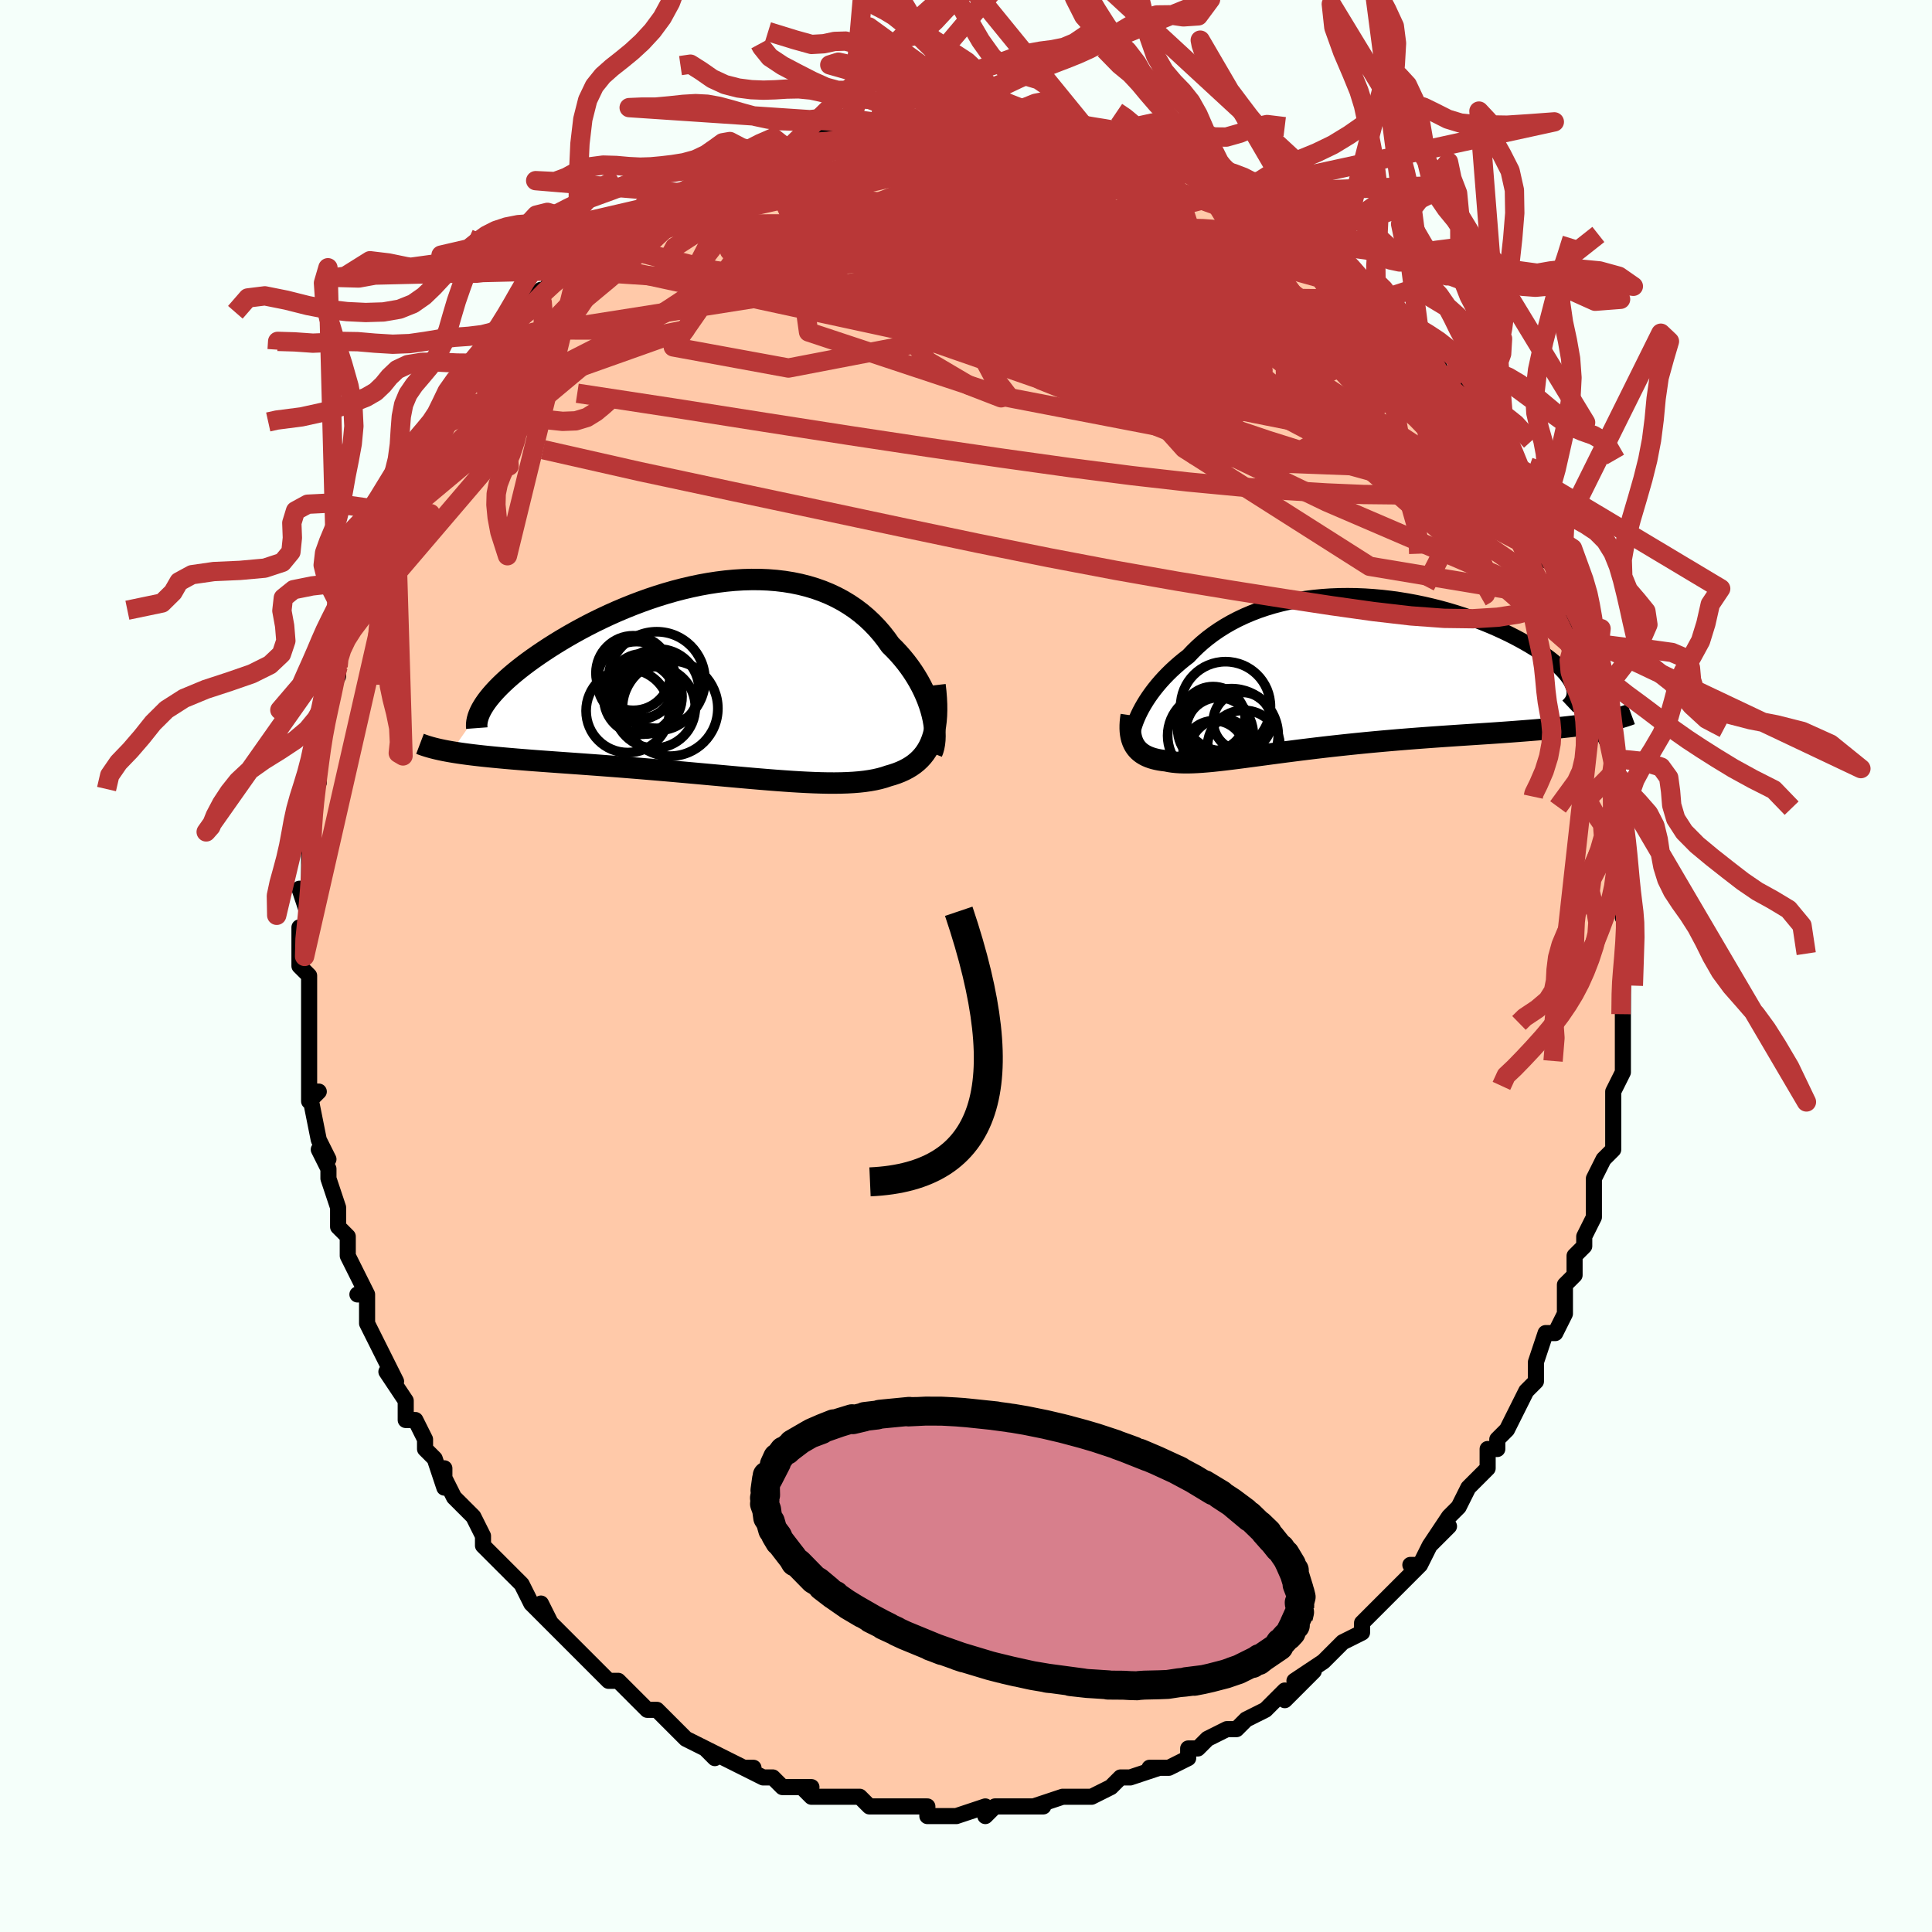 <svg viewBox="-100 -100 200 200" xmlns="http://www.w3.org/2000/svg" width="400" height="400" id="face-svg"><defs><clipPath id="leftEyeClipPath"><polyline points="22.187,3.692,22.057,3.21,21.903,2.721,21.725,2.227,21.524,1.731,21.3,1.233,21.053,0.735,20.784,0.24,20.492,-0.252,20.178,-0.74,19.843,-1.221,19.487,-1.694,19.11,-2.159,18.713,-2.614,18.295,-3.059,17.858,-3.491,17.426,-4.101,16.964,-4.69,16.473,-5.255,15.952,-5.797,15.404,-6.312,14.827,-6.799,14.222,-7.257,13.591,-7.684,12.935,-8.081,12.253,-8.445,11.548,-8.777,10.82,-9.076,10.07,-9.342,9.301,-9.574,8.513,-9.773,7.707,-9.939,6.886,-10.071,6.05,-10.171,5.201,-10.238,4.341,-10.274,3.472,-10.278,2.594,-10.253,1.71,-10.198,0.822,-10.114,-0.07,-10.003,-0.963,-9.866,-1.856,-9.704,-2.747,-9.517,-3.635,-9.308,-4.518,-9.078,-5.394,-8.827,-6.262,-8.558,-7.12,-8.271,-7.967,-7.968,-8.802,-7.651,-9.623,-7.321,-10.43,-6.98,-11.22,-6.628,-11.992,-6.267,-12.747,-5.899,-13.482,-5.526,-14.197,-5.147,-14.89,-4.765,-15.562,-4.382,-16.212,-3.998,-16.838,-3.614,-17.442,-3.232,-18.021,-2.852,-18.576,-2.477,-19.108,-2.106,-19.616,-1.739,-20.102,-1.375,-20.566,-1.014,-21.008,-0.657,-21.427,-0.304,-21.822,0.044,-22.194,0.387,-22.543,0.724,-22.868,1.055,-23.169,1.38,-23.447,1.697,-23.7,2.007,-23.931,2.31,-24.137,2.606,-27.61,7.559,-27.194,7.628,-26.761,7.694,-26.31,7.759,-25.842,7.821,-25.356,7.882,-24.853,7.941,-24.333,7.999,-23.796,8.055,-23.242,8.11,-22.671,8.164,-22.084,8.218,-21.481,8.271,-20.862,8.323,-20.228,8.375,-19.576,8.427,-18.907,8.479,-18.219,8.53,-17.513,8.581,-16.79,8.633,-16.05,8.686,-15.294,8.739,-14.522,8.794,-13.735,8.851,-12.935,8.909,-12.121,8.969,-11.294,9.032,-10.457,9.096,-9.609,9.162,-8.752,9.231,-7.886,9.301,-7.014,9.374,-6.136,9.448,-5.253,9.524,-4.367,9.602,-3.479,9.681,-2.589,9.761,-1.701,9.842,-0.814,9.923,0.07,10.003,0.95,10.083,1.823,10.162,2.69,10.24,3.548,10.315,4.397,10.387,5.235,10.456,6.061,10.521,6.873,10.58,7.67,10.635,8.452,10.682,9.217,10.722,9.964,10.755,10.693,10.778,11.401,10.792,12.088,10.795,12.754,10.786,13.397,10.765,14.017,10.731,14.613,10.683,15.185,10.62,15.731,10.541,16.253,10.446,16.749,10.333,17.219,10.203,17.663,10.054,18.1,9.927,18.519,9.786,18.92,9.628,19.302,9.454,19.666,9.262,20.01,9.053,20.335,8.825,20.64,8.577,20.924,8.309,21.188,8.02,21.431,7.709,21.653,7.376,21.853,7.02,22.031,6.64,22.187,6.236"></polyline></clipPath><clipPath id="rightEyeClipPath"><polyline points="-20.331,4.013,-20.135,3.642,-19.918,3.264,-19.682,2.88,-19.426,2.492,-19.15,2.101,-18.854,1.708,-18.538,1.315,-18.203,0.922,-17.848,0.531,-17.474,0.143,-17.081,-0.242,-16.669,-0.622,-16.239,-0.997,-15.791,-1.366,-15.324,-1.727,-14.867,-2.211,-14.381,-2.684,-13.867,-3.144,-13.324,-3.589,-12.754,-4.018,-12.157,-4.429,-11.533,-4.821,-10.883,-5.194,-10.209,-5.545,-9.51,-5.874,-8.788,-6.181,-8.045,-6.465,-7.281,-6.724,-6.499,-6.959,-5.698,-7.169,-4.882,-7.354,-4.05,-7.513,-3.206,-7.648,-2.351,-7.757,-1.485,-7.841,-0.612,-7.901,0.268,-7.936,1.152,-7.946,2.039,-7.934,2.927,-7.898,3.815,-7.839,4.7,-7.759,5.581,-7.658,6.456,-7.537,7.323,-7.396,8.181,-7.238,9.028,-7.062,9.863,-6.869,10.685,-6.662,11.49,-6.441,12.279,-6.206,13.05,-5.96,13.802,-5.703,14.533,-5.437,15.243,-5.162,15.93,-4.881,16.594,-4.593,17.233,-4.301,17.847,-4.006,18.436,-3.708,18.998,-3.41,19.534,-3.111,20.043,-2.814,20.525,-2.519,20.979,-2.227,21.408,-1.937,21.811,-1.649,22.188,-1.363,22.539,-1.078,22.864,-0.797,23.162,-0.519,23.433,-0.245,23.677,0.024,23.894,0.289,24.084,0.548,24.246,0.802,24.382,1.05,24.49,1.292,24.571,1.527,26.588,5.242,26.091,5.319,25.576,5.393,25.041,5.465,24.488,5.534,23.917,5.6,23.328,5.664,22.721,5.726,22.098,5.786,21.458,5.844,20.801,5.901,20.129,5.956,19.443,6.011,18.741,6.065,18.027,6.119,17.296,6.172,16.547,6.224,15.782,6.276,15,6.327,14.203,6.379,13.393,6.432,12.57,6.486,11.735,6.542,10.89,6.6,10.036,6.66,9.175,6.723,8.307,6.788,7.434,6.856,6.558,6.927,5.679,7.001,4.8,7.078,3.921,7.158,3.044,7.241,2.171,7.328,1.302,7.417,0.439,7.509,-0.417,7.603,-1.264,7.699,-2.101,7.798,-2.927,7.898,-3.742,7.998,-4.542,8.1,-5.329,8.201,-6.1,8.303,-6.854,8.403,-7.592,8.502,-8.311,8.598,-9.012,8.691,-9.693,8.781,-10.354,8.867,-10.994,8.947,-11.613,9.022,-12.21,9.09,-12.786,9.151,-13.339,9.203,-13.87,9.246,-14.379,9.28,-14.865,9.303,-15.329,9.315,-15.77,9.315,-16.19,9.303,-16.587,9.277,-16.964,9.238,-17.319,9.184,-17.654,9.116,-17.987,9.077,-18.305,9.028,-18.608,8.968,-18.895,8.898,-19.167,8.817,-19.423,8.724,-19.664,8.62,-19.889,8.503,-20.098,8.374,-20.291,8.232,-20.469,8.077,-20.63,7.909,-20.776,7.727,-20.905,7.532,-21.018,7.322"></polyline></clipPath><filter id="fuzzy"><feTurbulence id="turbulence" baseFrequency="0.05" numOctaves="3" type="noise" result="noise"></feTurbulence><feDisplacementMap in="SourceGraphic" in2="noise" scale="2"></feDisplacementMap></filter><linearGradient id="rainbowGradient" x1="0%" y1="0%" x2="100%" y2="0%"><stop offset="0%" style="stop-color: rgb(233, 236, 239);  stop-opacity: 1"></stop><stop offset="50%" style="stop-color: rgb(0, 0, 0);  stop-opacity: 1"></stop><stop offset="100%" style="stop-color: rgb(0, 0, 0);  stop-opacity: 1"></stop></linearGradient></defs><title>That&#39;s an ugly face</title><desc>CREATED BY XUAN TANG, MORE INFO AT TXSTC55.GITHUB.IO</desc><rect x="-100" y="-100" width="100%" height="100%" opacity="1" fill="rgb(245, 255, 250)"></rect><polyline id="faceContour" points="68,2,68,1,68,2,68,5,68,4,68,7,68,7,68,11,68,11,67,13,67,13,67,15,67,17,67,17,67,19,66,20,66,20,65,22,65,24,65,25,65,26,64,28,64,29,63,30,63,32,62,33,62,35,62,34,62,36,61,38,60,38,59,41,59,41,59,42,59,43,58,44,57,46,56,48,55,49,55,50,54,50,54,52,53,53,52,54,51,56,51,56,50,57,48,60,50,58,48,60,47,62,46,62,47,62,46,63,44,65,44,65,43,66,41,68,41,68,41,69,39,70,37,72,37,72,37,72,34,74,36,73,35,74,33,76,33,75,32,76,31,77,29,78,28,79,27,79,27,79,25,80,24,81,24,81,23,81,23,82,21,83,19,83,20,83,17,84,17,84,16,84,15,85,13,86,11,86,12,86,12,86,10,86,7,87,8,87,7,87,4,87,5,87,3,87,2,88,2,87,-1,88,-1,88,-1,88,-4,88,-4,87,-6,87,-7,87,-7,87,-8,87,-10,87,-10,87,-11,86,-13,86,-14,86,-14,86,-16,86,-17,85,-16,85,-19,85,-20,84,-21,84,-23,83,-22,83,-23,83,-23,83,-27,81,-26,82,-27,81,-29,80,-30,79,-31,78,-31,78,-32,77,-33,77,-34,76,-35,75,-36,74,-36,74,-37,74,-39,72,-39,72,-41,70,-41,70,-43,68,-43,68,-44,66,-43,68,-45,66,-46,64,-47,63,-47,63,-49,61,-49,61,-50,60,-50,59,-51,57,-51,57,-53,55,-54,53,-54,52,-54,54,-55,51,-56,50,-56,49,-57,47,-58,47,-58,46,-58,45,-60,42,-59,43,-61,39,-61,39,-62,37,-62,37,-62,34,-63,34,-62,34,-64,30,-64,29,-64,28,-65,27,-65,27,-65,25,-65,25,-66,22,-66,21,-67,19,-66,20,-67,18,-68,13,-68,14,-67,13,-68,13,-68,9,-68,10,-68,5,-68,8,-68,5,-68,1,-69,0,-69,0,-69,-1,-69,-4,-69,-3,-68,-5,-69,-8,-68,-8,-68,-9,-68,-12,-68,-12,-68,-14,-68,-15,-68,-17,-68,-17,-67,-19,-67,-20,-67,-22,-67,-25,-67,-24,-66,-26,-66,-28,-65,-30,-65,-31,-65,-32,-65,-32,-64,-35,-64,-35,-63,-36,-62,-39,-63,-38,-62,-41,-62,-41,-61,-42,-60,-44,-60,-45,-59,-46,-60,-46,-58,-49,-57,-51,-57,-51,-56,-53,-56,-53,-55,-55,-55,-55,-54,-56,-54,-57,-53,-58,-53,-59,-50,-62,-51,-61,-50,-62,-49,-64,-48,-65,-48,-65,-46,-67,-45,-68,-45,-69,-44,-70,-44,-69,-43,-71,-40,-73,-41,-72,-40,-73,-38,-74,-38,-75,-38,-75,-34,-77,-35,-77,-33,-78,-33,-78,-31,-79,-31,-79,-30,-80,-29,-80,-28,-81,-26,-82,-25,-82,-24,-83,-24,-83,-24,-83,-21,-84,-19,-85,-19,-85,-19,-85,-18,-85,-15,-86,-14,-86,-13,-86,-12,-86,-12,-87,-9,-87,-9,-87,-7,-87,-8,-87,-5,-87,-7,-87,-4,-88,-4,-87,-2,-87,-2,-88,0,-88,1,-88,3,-87,2,-87,5,-87,4,-87,8,-87,8,-87,9,-87,11,-86,10,-86,12,-86,13,-86,15,-85,16,-85,17,-84,17,-85,19,-84,21,-83,21,-83,21,-83,24,-82,23,-82,25,-81,27,-80,27,-80,28,-80,30,-79,30,-79,30,-78,32,-77,34,-76,35,-75,35,-75,36,-74,35,-75,37,-74,38,-73,40,-71,40,-72,41,-70,42,-70,43,-69,43,-69,45,-67,46,-66,47,-65,47,-64,48,-64,49,-62,50,-60,51,-59,50,-60,51,-60,52,-57,53,-56,54,-55,54,-55,56,-52,56,-51,57,-50,57,-50,57,-49,58,-48,59,-46,60,-44,60,-44,60,-42,60,-43,61,-42,63,-37,63,-37,62,-38,64,-34,64,-34,64,-32,64,-32,65,-29,65,-28,66,-27,65,-28,66,-26,66,-24,67,-22,67,-21,67,-20,67,-20,67,-18,68,-15,68,-16,68,-13,68,-13,68,-10,68,-9,68,-8,68,-5,69,-6,68,-6,69,-4,68,-1,68,2,68,1" fill="#ffc9a9" stroke="black" stroke-width="1.667" stroke-linejoin="round" filter="url(#fuzzy)"></polyline><g transform="translate(38.353 -30.356)"><polyline id="rightCountour" points="-20.331,4.013,-20.135,3.642,-19.918,3.264,-19.682,2.88,-19.426,2.492,-19.15,2.101,-18.854,1.708,-18.538,1.315,-18.203,0.922,-17.848,0.531,-17.474,0.143,-17.081,-0.242,-16.669,-0.622,-16.239,-0.997,-15.791,-1.366,-15.324,-1.727,-14.867,-2.211,-14.381,-2.684,-13.867,-3.144,-13.324,-3.589,-12.754,-4.018,-12.157,-4.429,-11.533,-4.821,-10.883,-5.194,-10.209,-5.545,-9.51,-5.874,-8.788,-6.181,-8.045,-6.465,-7.281,-6.724,-6.499,-6.959,-5.698,-7.169,-4.882,-7.354,-4.05,-7.513,-3.206,-7.648,-2.351,-7.757,-1.485,-7.841,-0.612,-7.901,0.268,-7.936,1.152,-7.946,2.039,-7.934,2.927,-7.898,3.815,-7.839,4.7,-7.759,5.581,-7.658,6.456,-7.537,7.323,-7.396,8.181,-7.238,9.028,-7.062,9.863,-6.869,10.685,-6.662,11.49,-6.441,12.279,-6.206,13.05,-5.96,13.802,-5.703,14.533,-5.437,15.243,-5.162,15.93,-4.881,16.594,-4.593,17.233,-4.301,17.847,-4.006,18.436,-3.708,18.998,-3.41,19.534,-3.111,20.043,-2.814,20.525,-2.519,20.979,-2.227,21.408,-1.937,21.811,-1.649,22.188,-1.363,22.539,-1.078,22.864,-0.797,23.162,-0.519,23.433,-0.245,23.677,0.024,23.894,0.289,24.084,0.548,24.246,0.802,24.382,1.05,24.49,1.292,24.571,1.527,26.588,5.242,26.091,5.319,25.576,5.393,25.041,5.465,24.488,5.534,23.917,5.6,23.328,5.664,22.721,5.726,22.098,5.786,21.458,5.844,20.801,5.901,20.129,5.956,19.443,6.011,18.741,6.065,18.027,6.119,17.296,6.172,16.547,6.224,15.782,6.276,15,6.327,14.203,6.379,13.393,6.432,12.57,6.486,11.735,6.542,10.89,6.6,10.036,6.66,9.175,6.723,8.307,6.788,7.434,6.856,6.558,6.927,5.679,7.001,4.8,7.078,3.921,7.158,3.044,7.241,2.171,7.328,1.302,7.417,0.439,7.509,-0.417,7.603,-1.264,7.699,-2.101,7.798,-2.927,7.898,-3.742,7.998,-4.542,8.1,-5.329,8.201,-6.1,8.303,-6.854,8.403,-7.592,8.502,-8.311,8.598,-9.012,8.691,-9.693,8.781,-10.354,8.867,-10.994,8.947,-11.613,9.022,-12.21,9.09,-12.786,9.151,-13.339,9.203,-13.87,9.246,-14.379,9.28,-14.865,9.303,-15.329,9.315,-15.77,9.315,-16.19,9.303,-16.587,9.277,-16.964,9.238,-17.319,9.184,-17.654,9.116,-17.987,9.077,-18.305,9.028,-18.608,8.968,-18.895,8.898,-19.167,8.817,-19.423,8.724,-19.664,8.62,-19.889,8.503,-20.098,8.374,-20.291,8.232,-20.469,8.077,-20.63,7.909,-20.776,7.727,-20.905,7.532,-21.018,7.322" fill="white" stroke="white" stroke-width="0" stroke-linejoin="round" filter="url(#fuzzy)"></polyline></g><g transform="translate(-25.689 -29.734)"><polyline id="leftCountour" points="22.187,3.692,22.057,3.21,21.903,2.721,21.725,2.227,21.524,1.731,21.3,1.233,21.053,0.735,20.784,0.24,20.492,-0.252,20.178,-0.74,19.843,-1.221,19.487,-1.694,19.11,-2.159,18.713,-2.614,18.295,-3.059,17.858,-3.491,17.426,-4.101,16.964,-4.69,16.473,-5.255,15.952,-5.797,15.404,-6.312,14.827,-6.799,14.222,-7.257,13.591,-7.684,12.935,-8.081,12.253,-8.445,11.548,-8.777,10.82,-9.076,10.07,-9.342,9.301,-9.574,8.513,-9.773,7.707,-9.939,6.886,-10.071,6.05,-10.171,5.201,-10.238,4.341,-10.274,3.472,-10.278,2.594,-10.253,1.71,-10.198,0.822,-10.114,-0.07,-10.003,-0.963,-9.866,-1.856,-9.704,-2.747,-9.517,-3.635,-9.308,-4.518,-9.078,-5.394,-8.827,-6.262,-8.558,-7.12,-8.271,-7.967,-7.968,-8.802,-7.651,-9.623,-7.321,-10.43,-6.98,-11.22,-6.628,-11.992,-6.267,-12.747,-5.899,-13.482,-5.526,-14.197,-5.147,-14.89,-4.765,-15.562,-4.382,-16.212,-3.998,-16.838,-3.614,-17.442,-3.232,-18.021,-2.852,-18.576,-2.477,-19.108,-2.106,-19.616,-1.739,-20.102,-1.375,-20.566,-1.014,-21.008,-0.657,-21.427,-0.304,-21.822,0.044,-22.194,0.387,-22.543,0.724,-22.868,1.055,-23.169,1.38,-23.447,1.697,-23.7,2.007,-23.931,2.31,-24.137,2.606,-27.61,7.559,-27.194,7.628,-26.761,7.694,-26.31,7.759,-25.842,7.821,-25.356,7.882,-24.853,7.941,-24.333,7.999,-23.796,8.055,-23.242,8.11,-22.671,8.164,-22.084,8.218,-21.481,8.271,-20.862,8.323,-20.228,8.375,-19.576,8.427,-18.907,8.479,-18.219,8.53,-17.513,8.581,-16.79,8.633,-16.05,8.686,-15.294,8.739,-14.522,8.794,-13.735,8.851,-12.935,8.909,-12.121,8.969,-11.294,9.032,-10.457,9.096,-9.609,9.162,-8.752,9.231,-7.886,9.301,-7.014,9.374,-6.136,9.448,-5.253,9.524,-4.367,9.602,-3.479,9.681,-2.589,9.761,-1.701,9.842,-0.814,9.923,0.07,10.003,0.95,10.083,1.823,10.162,2.69,10.24,3.548,10.315,4.397,10.387,5.235,10.456,6.061,10.521,6.873,10.58,7.67,10.635,8.452,10.682,9.217,10.722,9.964,10.755,10.693,10.778,11.401,10.792,12.088,10.795,12.754,10.786,13.397,10.765,14.017,10.731,14.613,10.683,15.185,10.62,15.731,10.541,16.253,10.446,16.749,10.333,17.219,10.203,17.663,10.054,18.1,9.927,18.519,9.786,18.92,9.628,19.302,9.454,19.666,9.262,20.01,9.053,20.335,8.825,20.64,8.577,20.924,8.309,21.188,8.02,21.431,7.709,21.653,7.376,21.853,7.02,22.031,6.64,22.187,6.236" fill="white" stroke="white" stroke-width="0" stroke-linejoin="round" filter="url(#fuzzy)"></polyline></g><g transform="translate(38.353 -30.356)"><polyline id="rightUpper" points="-21.208,7.014,-21.206,6.798,-21.186,6.558,-21.147,6.296,-21.089,6.015,-21.012,5.716,-20.915,5.401,-20.799,5.072,-20.663,4.73,-20.507,4.377,-20.331,4.013,-20.135,3.642,-19.918,3.264,-19.682,2.88,-19.426,2.492,-19.15,2.101,-18.854,1.708,-18.538,1.315,-18.203,0.922,-17.848,0.531,-17.474,0.143,-17.081,-0.242,-16.669,-0.622,-16.239,-0.997,-15.791,-1.366,-15.324,-1.727,-14.867,-2.211,-14.381,-2.684,-13.867,-3.144,-13.324,-3.589,-12.754,-4.018,-12.157,-4.429,-11.533,-4.821,-10.883,-5.194,-10.209,-5.545,-9.51,-5.874,-8.788,-6.181,-8.045,-6.465,-7.281,-6.724,-6.499,-6.959,-5.698,-7.169,-4.882,-7.354,-4.05,-7.513,-3.206,-7.648,-2.351,-7.757,-1.485,-7.841,-0.612,-7.901,0.268,-7.936,1.152,-7.946,2.039,-7.934,2.927,-7.898,3.815,-7.839,4.7,-7.759,5.581,-7.658,6.456,-7.537,7.323,-7.396,8.181,-7.238,9.028,-7.062,9.863,-6.869,10.685,-6.662,11.49,-6.441,12.279,-6.206,13.05,-5.96,13.802,-5.703,14.533,-5.437,15.243,-5.162,15.93,-4.881,16.594,-4.593,17.233,-4.301,17.847,-4.006,18.436,-3.708,18.998,-3.41,19.534,-3.111,20.043,-2.814,20.525,-2.519,20.979,-2.227,21.408,-1.937,21.811,-1.649,22.188,-1.363,22.539,-1.078,22.864,-0.797,23.162,-0.519,23.433,-0.245,23.677,0.024,23.894,0.289,24.084,0.548,24.246,0.802,24.382,1.05,24.49,1.292,24.571,1.527,24.625,1.755,24.652,1.976,24.653,2.19,24.628,2.397,24.577,2.596,24.501,2.788,24.401,2.972,24.275,3.149,24.126,3.318,23.954,3.48" fill="none" stroke="black" stroke-width="1.667" stroke-linejoin="round" filter="url(#fuzzy)"></polyline><polyline id="rightLower" points="-21.248,4.412,-21.3,4.771,-21.335,5.115,-21.353,5.444,-21.355,5.757,-21.34,6.055,-21.308,6.338,-21.26,6.606,-21.196,6.859,-21.115,7.098,-21.018,7.322,-20.905,7.532,-20.776,7.727,-20.63,7.909,-20.469,8.077,-20.291,8.232,-20.098,8.374,-19.889,8.503,-19.664,8.62,-19.423,8.724,-19.167,8.817,-18.895,8.898,-18.608,8.968,-18.305,9.028,-17.987,9.077,-17.654,9.116,-17.319,9.184,-16.964,9.238,-16.587,9.277,-16.19,9.303,-15.77,9.315,-15.329,9.315,-14.865,9.303,-14.379,9.28,-13.87,9.246,-13.339,9.203,-12.786,9.151,-12.21,9.09,-11.613,9.022,-10.994,8.947,-10.354,8.867,-9.693,8.781,-9.012,8.691,-8.311,8.598,-7.592,8.502,-6.854,8.403,-6.1,8.303,-5.329,8.201,-4.542,8.1,-3.742,7.998,-2.927,7.898,-2.101,7.798,-1.264,7.699,-0.417,7.603,0.439,7.509,1.302,7.417,2.171,7.328,3.044,7.241,3.921,7.158,4.8,7.078,5.679,7.001,6.558,6.927,7.434,6.856,8.307,6.788,9.175,6.723,10.036,6.66,10.89,6.6,11.735,6.542,12.57,6.486,13.393,6.432,14.203,6.379,15,6.327,15.782,6.276,16.547,6.224,17.296,6.172,18.027,6.119,18.741,6.065,19.443,6.011,20.129,5.956,20.801,5.901,21.458,5.844,22.098,5.786,22.721,5.726,23.328,5.664,23.917,5.6,24.488,5.534,25.041,5.465,25.576,5.393,26.091,5.319,26.588,5.242,27.065,5.161,27.524,5.077,27.963,4.99,28.382,4.899,28.783,4.804,29.164,4.706,29.527,4.604,29.871,4.499,30.197,4.39,30.504,4.277" fill="none" stroke="black" stroke-width="2.222" stroke-linejoin="round" filter="url(#fuzzy)"></polyline><!--[--><circle r="3.448" cx="-11.821" cy="8.221" stroke="black" fill="none" stroke-width="1" filter="url(#fuzzy)" clip-path="url(#rightEyeClipPath)"></circle><circle r="3.202" cx="-12.668" cy="8.163" stroke="black" fill="none" stroke-width="1" filter="url(#fuzzy)" clip-path="url(#rightEyeClipPath)"></circle><circle r="3.78" cx="-12.659" cy="5.829" stroke="black" fill="none" stroke-width="1" filter="url(#fuzzy)" clip-path="url(#rightEyeClipPath)"></circle><circle r="4.65" cx="-11.486" cy="3.501" stroke="black" fill="none" stroke-width="1" filter="url(#fuzzy)" clip-path="url(#rightEyeClipPath)"></circle><circle r="3.426" cx="-12.196" cy="5.995" stroke="black" fill="none" stroke-width="1" filter="url(#fuzzy)" clip-path="url(#rightEyeClipPath)"></circle><circle r="3.759" cx="-9.596" cy="7.645" stroke="black" fill="none" stroke-width="1" filter="url(#fuzzy)" clip-path="url(#rightEyeClipPath)"></circle><circle r="3.021" cx="-9.737" cy="5.052" stroke="black" fill="none" stroke-width="1" filter="url(#fuzzy)" clip-path="url(#rightEyeClipPath)"></circle><circle r="4.442" cx="-13.038" cy="6.511" stroke="black" fill="none" stroke-width="1" filter="url(#fuzzy)" clip-path="url(#rightEyeClipPath)"></circle><circle r="4.826" cx="-10.858" cy="6.471" stroke="black" fill="none" stroke-width="1" filter="url(#fuzzy)" clip-path="url(#rightEyeClipPath)"></circle><circle r="3.316" cx="-12.773" cy="4.746" stroke="black" fill="none" stroke-width="1" filter="url(#fuzzy)" clip-path="url(#rightEyeClipPath)"></circle><!--]--></g><g transform="translate(-25.689 -29.734)"><polyline id="leftUpper" points="22.154,7.673,22.268,7.38,22.357,7.057,22.422,6.706,22.462,6.331,22.477,5.933,22.468,5.515,22.434,5.08,22.376,4.629,22.294,4.166,22.187,3.692,22.057,3.21,21.903,2.721,21.725,2.227,21.524,1.731,21.3,1.233,21.053,0.735,20.784,0.24,20.492,-0.252,20.178,-0.74,19.843,-1.221,19.487,-1.694,19.11,-2.159,18.713,-2.614,18.295,-3.059,17.858,-3.491,17.426,-4.101,16.964,-4.69,16.473,-5.255,15.952,-5.797,15.404,-6.312,14.827,-6.799,14.222,-7.257,13.591,-7.684,12.935,-8.081,12.253,-8.445,11.548,-8.777,10.82,-9.076,10.07,-9.342,9.301,-9.574,8.513,-9.773,7.707,-9.939,6.886,-10.071,6.05,-10.171,5.201,-10.238,4.341,-10.274,3.472,-10.278,2.594,-10.253,1.71,-10.198,0.822,-10.114,-0.07,-10.003,-0.963,-9.866,-1.856,-9.704,-2.747,-9.517,-3.635,-9.308,-4.518,-9.078,-5.394,-8.827,-6.262,-8.558,-7.12,-8.271,-7.967,-7.968,-8.802,-7.651,-9.623,-7.321,-10.43,-6.98,-11.22,-6.628,-11.992,-6.267,-12.747,-5.899,-13.482,-5.526,-14.197,-5.147,-14.89,-4.765,-15.562,-4.382,-16.212,-3.998,-16.838,-3.614,-17.442,-3.232,-18.021,-2.852,-18.576,-2.477,-19.108,-2.106,-19.616,-1.739,-20.102,-1.375,-20.566,-1.014,-21.008,-0.657,-21.427,-0.304,-21.822,0.044,-22.194,0.387,-22.543,0.724,-22.868,1.055,-23.169,1.38,-23.447,1.697,-23.7,2.007,-23.931,2.31,-24.137,2.606,-24.32,2.893,-24.48,3.172,-24.616,3.443,-24.73,3.706,-24.821,3.96,-24.889,4.206,-24.936,4.444,-24.962,4.673,-24.967,4.894,-24.951,5.107" fill="none" stroke="black" stroke-width="2.222" stroke-linejoin="round" filter="url(#fuzzy)"></polyline><polyline id="leftLower" points="22.48,0.666,22.558,1.359,22.611,2.019,22.641,2.649,22.646,3.247,22.628,3.816,22.586,4.355,22.521,4.866,22.433,5.349,22.321,5.805,22.187,6.236,22.031,6.64,21.853,7.02,21.653,7.376,21.431,7.709,21.188,8.02,20.924,8.309,20.64,8.577,20.335,8.825,20.01,9.053,19.666,9.262,19.302,9.454,18.92,9.628,18.519,9.786,18.1,9.927,17.663,10.054,17.219,10.203,16.749,10.333,16.253,10.446,15.731,10.541,15.185,10.62,14.613,10.683,14.017,10.731,13.397,10.765,12.754,10.786,12.088,10.795,11.401,10.792,10.693,10.778,9.964,10.755,9.217,10.722,8.452,10.682,7.67,10.635,6.873,10.58,6.061,10.521,5.235,10.456,4.397,10.387,3.548,10.315,2.69,10.24,1.823,10.162,0.95,10.083,0.07,10.003,-0.814,9.923,-1.701,9.842,-2.589,9.761,-3.479,9.681,-4.367,9.602,-5.253,9.524,-6.136,9.448,-7.014,9.374,-7.886,9.301,-8.752,9.231,-9.609,9.162,-10.457,9.096,-11.294,9.032,-12.121,8.969,-12.935,8.909,-13.735,8.851,-14.522,8.794,-15.294,8.739,-16.05,8.686,-16.79,8.633,-17.513,8.581,-18.219,8.53,-18.907,8.479,-19.576,8.427,-20.228,8.375,-20.862,8.323,-21.481,8.271,-22.084,8.218,-22.671,8.164,-23.242,8.11,-23.796,8.055,-24.333,7.999,-24.853,7.941,-25.356,7.882,-25.842,7.821,-26.31,7.759,-26.761,7.694,-27.194,7.628,-27.61,7.559,-28.009,7.488,-28.389,7.415,-28.753,7.339,-29.1,7.26,-29.429,7.179,-29.742,7.095,-30.038,7.008,-30.318,6.919,-30.583,6.827,-30.831,6.733" fill="none" stroke="black" stroke-width="2.222" stroke-linejoin="round" filter="url(#fuzzy)"></polyline><!--[--><circle r="4.941" cx="-4.939" cy="3.068" stroke="black" fill="none" stroke-width="1" filter="url(#fuzzy)" clip-path="url(#leftEyeClipPath)"></circle><circle r="4.999" cx="-6.329" cy="0.13" stroke="black" fill="none" stroke-width="1" filter="url(#fuzzy)" clip-path="url(#leftEyeClipPath)"></circle><circle r="4.214" cx="-6.165" cy="1.128" stroke="black" fill="none" stroke-width="1" filter="url(#fuzzy)" clip-path="url(#leftEyeClipPath)"></circle><circle r="3.32" cx="-7.839" cy="0.738" stroke="black" fill="none" stroke-width="1" filter="url(#fuzzy)" clip-path="url(#leftEyeClipPath)"></circle><circle r="4.219" cx="-6.547" cy="2.961" stroke="black" fill="none" stroke-width="1" filter="url(#fuzzy)" clip-path="url(#leftEyeClipPath)"></circle><circle r="3.873" cx="-7.58" cy="1.852" stroke="black" fill="none" stroke-width="1" filter="url(#fuzzy)" clip-path="url(#leftEyeClipPath)"></circle><circle r="3.73" cx="-8.068" cy="2.022" stroke="black" fill="none" stroke-width="1" filter="url(#fuzzy)" clip-path="url(#leftEyeClipPath)"></circle><circle r="3.864" cx="-8.755" cy="-0.593" stroke="black" fill="none" stroke-width="1" filter="url(#fuzzy)" clip-path="url(#leftEyeClipPath)"></circle><circle r="4.317" cx="-9.321" cy="3.325" stroke="black" fill="none" stroke-width="1" filter="url(#fuzzy)" clip-path="url(#leftEyeClipPath)"></circle><circle r="4.062" cx="-8.423" cy="0.212" stroke="black" fill="none" stroke-width="1" filter="url(#fuzzy)" clip-path="url(#leftEyeClipPath)"></circle><!--]--></g><g id="hairs"><!--[--><polyline points="-33,-78,-32.52,-78.24,-31.799,-78.619,-31.16,-78.963,-30.598,-79.244,-30.101,-79.444,-29.717,-79.52,-29.536,-79.417,-29.641,-79.086,-30.074,-78.498,-30.827,-77.644,-31.879,-76.521,-33.237,-75.119,-34.959,-73.405,-37.128,-71.324,-39.79,-68.827,-42.906,-65.91,-46.4,-62.624,-50.321,-59.006" fill="none" stroke="rgb(185, 55, 55)" stroke-width="2" stroke-linejoin="round" filter="url(#fuzzy)"></polyline><polyline points="-30,-80,-28.802,-80.322,-27.079,-80.958,-25.037,-81.633,-22.868,-82.26,-20.627,-82.834,-18.259,-83.383,-15.708,-83.939,-13.001,-84.512,-10.271,-85.076,-7.68,-85.58,-5.322,-85.993,-3.184,-86.324,-1.196,-86.605,0.699,-86.84" fill="none" stroke="rgb(185, 55, 55)" stroke-width="2" stroke-linejoin="round" filter="url(#fuzzy)"></polyline><polyline points="-31,-79,-30.473,-79.201,-29.157,-79.499,-27.265,-79.767,-24.938,-79.965,-22.303,-80.055,-19.446,-80.012,-16.385,-79.831,-13.094,-79.535,-9.552,-79.154,-5.776,-78.714,-1.819,-78.223,2.266,-77.675,6.448,-77.07,10.715,-76.424,15.042,-75.758,19.378,-75.088,23.669,-74.4,27.89,-73.667,32.047,-72.888,36.116,-72.176" fill="none" stroke="rgb(185, 55, 55)" stroke-width="2" stroke-linejoin="round" filter="url(#fuzzy)"></polyline><polyline points="-25,-82,-24.017,-82.54,-22.479,-82.645,-20.061,-82.613,-16.886,-82.49,-13.223,-82.228,-9.232,-81.793,-4.927,-81.201,-0.26,-80.484,4.761,-79.662,10.047,-78.741,15.473,-77.734,20.948,-76.672,26.415,-75.628,31.789,-74.723" fill="none" stroke="rgb(185, 55, 55)" stroke-width="2" stroke-linejoin="round" filter="url(#fuzzy)"></polyline><polyline points="-12,-87,-10.049,-86.976,-9.045,-86.901,-8.463,-86.778,-8.139,-86.608,-7.998,-86.385,-8.001,-86.091,-8.139,-85.703,-8.429,-85.204,-8.906,-84.572,-9.611,-83.783,-10.582,-82.814,-11.852,-81.649,-13.444,-80.288,-15.376,-78.738,-17.659,-77.007,-20.305,-75.089,-23.331,-72.97,-26.76,-70.636,-30.608,-68.092,-34.882,-65.362,-39.583,-62.47,-44.702,-59.412,-50.217,-56.166" fill="none" stroke="rgb(185, 55, 55)" stroke-width="2" stroke-linejoin="round" filter="url(#fuzzy)"></polyline><polyline points="56,-51,56.466,-50.383,56.322,-50.002,55.857,-49.603,55.086,-49.204,53.911,-48.932,52.24,-48.913,50.038,-49.205,47.312,-49.791,44.078,-50.617,40.331,-51.65,36.046,-52.907,31.181,-54.44,25.696,-56.292,19.547,-58.475,12.697,-60.976,5.125,-63.79,-3.138,-66.935,-12.006,-70.447,-21.367,-74.398" fill="none" stroke="rgb(185, 55, 55)" stroke-width="2" stroke-linejoin="round" filter="url(#fuzzy)"></polyline><polyline points="-13,-86,-12.132,-86.25,-11.048,-86.585,-9.84,-86.806,-8.69,-86.929,-7.662,-87.005,-6.747,-87.073,-5.915,-87.148,-5.138,-87.227,-4.406,-87.301,-3.726,-87.365,-3.121,-87.412,-2.617,-87.434,-2.249,-87.42,-2.054,-87.362,-2.07,-87.267,-2.333,-87.149,-2.874,-87.019,-3.715,-86.877,-4.872,-86.709,-6.365,-86.505,-8.239,-86.269,-10.6,-86.011,-13.686,-85.677" fill="none" stroke="rgb(185, 55, 55)" stroke-width="2" stroke-linejoin="round" filter="url(#fuzzy)"></polyline><polyline points="-7,-87,-5.031,-87.385,-3.9,-87.372,-3.065,-87.386,-2.398,-87.413,-1.914,-87.351,-1.668,-87.16,-1.704,-86.857,-2.038,-86.486,-2.68,-86.072,-3.658,-85.61,-5.029,-85.072,-6.858,-84.43,-9.189,-83.672,-12.04,-82.806,-15.404,-81.855,-19.281,-80.833,-23.708,-79.731,-28.804,-78.503" fill="none" stroke="rgb(185, 55, 55)" stroke-width="2" stroke-linejoin="round" filter="url(#fuzzy)"></polyline><polyline points="-26,-82,-25.042,-82.255,-24.118,-82.645,-23.024,-83.046,-21.645,-83.485,-20.059,-83.949,-18.398,-84.396,-16.734,-84.797,-15.076,-85.149,-13.418,-85.464,-11.782,-85.754,-10.214,-86.024,-8.765,-86.278,-7.467,-86.521,-6.337,-86.753,-5.394,-86.967,-4.665,-87.146,-4.185,-87.268,-3.972,-87.325,-4.025,-87.333,-4.33,-87.328,-4.852,-87.314,-5.405,-87.198" fill="none" stroke="rgb(185, 55, 55)" stroke-width="2" stroke-linejoin="round" filter="url(#fuzzy)"></polyline><polyline points="43,-69,44.565,-67.423,45.641,-66.268,46.429,-65.328,47.07,-64.483,47.62,-63.683,48.062,-62.964,48.352,-62.402,48.463,-62.041,48.404,-61.874,48.2,-61.857,47.868,-61.959,47.396,-62.188,46.735,-62.595,45.816,-63.246,44.576,-64.207,42.98,-65.527,41.033,-67.229,38.764,-69.295,36.187,-71.669,33.286,-74.275,30.115,-77.054" fill="none" stroke="rgb(185, 55, 55)" stroke-width="2" stroke-linejoin="round" filter="url(#fuzzy)"></polyline><polyline points="-41,-72,-39.602,-72.956,-37.73,-73.911,-35.455,-74.858,-32.688,-75.82,-29.467,-76.79,-25.904,-77.739,-22.09,-78.657,-18.084,-79.553,-13.922,-80.442,-9.627,-81.331,-5.217,-82.224,-0.742,-83.143,3.685,-84.124,7.922,-85.156" fill="none" stroke="rgb(185, 55, 55)" stroke-width="2" stroke-linejoin="round" filter="url(#fuzzy)"></polyline><polyline points="25,-81,26.105,-80.382,26.321,-80.075,25.996,-79.804,25.103,-79.476,23.587,-79.069,21.434,-78.596,18.622,-78.095,15.076,-77.628,10.689,-77.256,5.375,-77.015,-0.897,-76.898,-8.099,-76.86,-16.162,-76.836,-24.958,-76.807" fill="none" stroke="rgb(185, 55, 55)" stroke-width="2" stroke-linejoin="round" filter="url(#fuzzy)"></polyline><polyline points="-38,-74,-37.583,-74.772,-36.242,-75.545,-34.411,-76.352,-32.382,-77.118,-30.227,-77.825,-27.945,-78.493,-25.533,-79.147,-22.995,-79.809,-20.338,-80.489,-17.579,-81.187,-14.752,-81.895,-11.919,-82.599,-9.153,-83.278,-6.501,-83.916,-3.956,-84.508,-1.464,-85.07,1.008,-85.635,3.4,-86.212,5.634,-86.714" fill="none" stroke="rgb(185, 55, 55)" stroke-width="2" stroke-linejoin="round" filter="url(#fuzzy)"></polyline><polyline points="-31,-79,-30.063,-79.686,-29.109,-80.202,-28.173,-80.673,-27.382,-81.038,-26.847,-81.241,-26.592,-81.26,-26.572,-81.103,-26.75,-80.771,-27.143,-80.243,-27.821,-79.477,-28.859,-78.429,-30.292,-77.074,-32.108,-75.408,-34.303,-73.435,-36.913,-71.158,-40.025,-68.57,-43.76,-65.606,-48.219,-62.081" fill="none" stroke="rgb(185, 55, 55)" stroke-width="2" stroke-linejoin="round" filter="url(#fuzzy)"></polyline><polyline points="21,-83,21.795,-82.654,23.119,-81.941,24.585,-81.033,26.178,-80.011,27.854,-78.945,29.559,-77.859,31.256,-76.748,32.921,-75.607,34.543,-74.452,36.116,-73.316,37.624,-72.241,39.018,-71.279,40.211,-70.496,41.102,-69.961,41.643,-69.713,41.896,-69.705,42.028,-69.797" fill="none" stroke="rgb(185, 55, 55)" stroke-width="2" stroke-linejoin="round" filter="url(#fuzzy)"></polyline><polyline points="27,-80,28.166,-79.7,29.295,-79.116,30.336,-78.383,31.441,-77.54,32.63,-76.654,33.798,-75.813,34.825,-75.086,35.647,-74.511,36.269,-74.084,36.733,-73.777,37.075,-73.552,37.302,-73.392,37.394,-73.308,37.301,-73.343,36.953,-73.569,36.234,-74.073,34.963,-74.95,32.915,-76.267" fill="none" stroke="rgb(185, 55, 55)" stroke-width="2" stroke-linejoin="round" filter="url(#fuzzy)"></polyline><polyline points="54,-55,55.152,-52.859,55.371,-51.676,55.021,-50.985,54.242,-50.491,53.102,-50.034,51.601,-49.581,49.693,-49.178,47.328,-48.896,44.479,-48.775,41.147,-48.81,37.342,-48.972,33.06,-49.236,28.284,-49.605,22.987,-50.106,17.146,-50.768,10.743,-51.594,3.757,-52.569,-3.831,-53.675,-12.028,-54.912,-20.82,-56.282,-30.206,-57.759,-40.242,-59.291" fill="none" stroke="rgb(185, 55, 55)" stroke-width="2" stroke-linejoin="round" filter="url(#fuzzy)"></polyline><polyline points="56,-51,56.559,-50.356,56.691,-49.898,56.694,-49.375,56.593,-48.817,56.294,-48.355,55.708,-48.11,54.799,-48.133,53.579,-48.412,52.069,-48.907,50.269,-49.604,48.151,-50.521,45.671,-51.701,42.79,-53.178,39.487,-54.968,35.757,-57.072,31.607,-59.496,27.049,-62.256,22.099,-65.376,16.773,-68.882,11.072,-72.803,4.976,-77.156,-1.575,-81.905" fill="none" stroke="rgb(185, 55, 55)" stroke-width="2" stroke-linejoin="round" filter="url(#fuzzy)"></polyline><polyline points="-34,-77,-34.078,-77.274,-33.376,-77.752,-32.479,-78.266,-31.561,-78.783,-30.666,-79.292,-29.798,-79.787,-28.963,-80.255,-28.192,-80.674,-27.537,-81.015,-27.052,-81.253,-26.773,-81.368,-26.71,-81.349,-26.867,-81.188,-27.264,-80.868,-27.942,-80.364,-28.944,-79.651,-30.281,-78.717,-31.928,-77.58,-33.861,-76.283,-36.11,-74.877,-38.865,-73.314" fill="none" stroke="rgb(185, 55, 55)" stroke-width="2" stroke-linejoin="round" filter="url(#fuzzy)"></polyline><polyline points="-24,-83,-23.781,-83.077,-22.928,-83.389,-21.807,-83.812,-20.831,-84.169,-20.133,-84.38,-19.66,-84.445,-19.347,-84.388,-19.207,-84.219,-19.323,-83.932,-19.79,-83.509,-20.675,-82.928,-22.012,-82.158,-23.823,-81.162,-26.132,-79.907,-28.953,-78.379,-32.313,-76.571,-36.306,-74.453" fill="none" stroke="rgb(185, 55, 55)" stroke-width="2" stroke-linejoin="round" filter="url(#fuzzy)"></polyline><polyline points="-7,-87,-4.874,-87.333,-3.278,-87.173,-1.656,-86.957,0.126,-86.691,2.07,-86.302,4.134,-85.77,6.281,-85.131,8.494,-84.439,10.769,-83.737,13.089,-83.039,15.424,-82.336,17.727,-81.616,19.952,-80.875,22.069,-80.13,24.06,-79.409,25.916,-78.742,27.635,-78.138,29.222,-77.569,30.708,-76.978,32.148,-76.33,33.561,-75.678" fill="none" stroke="rgb(185, 55, 55)" stroke-width="2" stroke-linejoin="round" filter="url(#fuzzy)"></polyline><polyline points="50,-60,50.965,-59.157,51.922,-57.743,52.827,-56.406,53.66,-55.201,54.407,-54.09,55.039,-53.091,55.527,-52.261,55.855,-51.639,56.037,-51.223,56.095,-50.984,56.042,-50.903,55.865,-51.004,55.523,-51.357,54.97,-52.049,54.18,-53.136,53.163,-54.612,51.938,-56.431,50.477,-58.598,48.647,-61.259,46.227,-64.665" fill="none" stroke="rgb(185, 55, 55)" stroke-width="2" stroke-linejoin="round" filter="url(#fuzzy)"></polyline><polyline points="21,-83,22.857,-82.229,24.123,-81.466,25.481,-80.613,26.926,-79.731,28.385,-78.845,29.83,-77.933,31.259,-76.965,32.69,-75.926,34.133,-74.828,35.574,-73.712,36.964,-72.643,38.24,-71.687,39.352,-70.889,40.29,-70.26,41.074,-69.778,41.72,-69.422,42.213,-69.194,42.497,-69.125,42.526,-69.234,42.3,-69.484,41.829,-69.788" fill="none" stroke="rgb(185, 55, 55)" stroke-width="2" stroke-linejoin="round" filter="url(#fuzzy)"></polyline><polyline points="60,-43,60.944,-41.2,61.301,-39.441,60.973,-38.295,60.127,-37.514,58.852,-36.91,57.158,-36.437,55.038,-36.107,52.486,-35.95,49.496,-35.99,46.061,-36.241,42.17,-36.691,37.814,-37.302,32.98,-38.036,27.656,-38.877,21.825,-39.841,15.478,-40.961,8.608,-42.266,1.219,-43.76,-6.695,-45.421,-15.152,-47.22,-24.18,-49.134,-33.764,-51.183,-43.781,-53.452" fill="none" stroke="rgb(185, 55, 55)" stroke-width="2" stroke-linejoin="round" filter="url(#fuzzy)"></polyline><polyline points="49,-62,50.158,-56.996,38.606,-62.202,26.837,-65.997,21.172,-66.683,19.251,-66.257,16.333,-66.453,10.558,-67.448,3.58,-68.433,-1.662,-68.637,-3.206,-67.839,-0.857,-66.309,4.34,-64.507,10.975,-62.874,17.682,-61.76,23.013,-61.414,25.267,-61.969,22.874,-63.419,15.445,-65.592,5.124,-67.957,-2.477,-69.253,1.355,-67.517,24.838,-60.993,60,-44" fill="none" stroke="rgb(185, 55, 55)" stroke-width="2" stroke-linejoin="round" filter="url(#fuzzy)"></polyline><polyline points="34,-76,23.237,-72.832,14.267,-69.986,13.488,-68.995,15.158,-69.614,14.553,-71.065,9.35,-72.959,0.455,-74.915,-8.611,-76.438,-13.745,-77.207,-12.5,-77.073,-5.449,-75.588,4.108,-71.723,12.881,-64.402,22.583,-53.573,41.778,-41.378,62,-38" fill="none" stroke="rgb(185, 55, 55)" stroke-width="2" stroke-linejoin="round" filter="url(#fuzzy)"></polyline><polyline points="63,-37,37.352,-48.032,19.027,-56.859,12.566,-64.051,9.339,-68.501,7.646,-70.107,7.892,-70.3,9.264,-70.639,10.221,-71.617,9.652,-72.799,7.261,-73.731,3.589,-74.487,0.093,-75.388,-1.119,-76.388,1.615,-76.94,7.909,-76.629,14.513,-75.842,16.802,-75.298,13.552,-73.837,15.479,-65.952,61,-42" fill="none" stroke="rgb(185, 55, 55)" stroke-width="2" stroke-linejoin="round" filter="url(#fuzzy)"></polyline><polyline points="59,-46,22.188,-64.74,16.536,-71.605,14.137,-76.432,13.792,-78.562,16.109,-77.712,19.579,-75.155,21.703,-72.417,20.503,-70.279,15.387,-68.813,7.343,-67.92,-1.526,-67.647,-9.112,-68.041,-14.486,-68.871,-18.189,-69.664,-21.125,-70.163,-22.822,-70.875,-20.981,-73.023,-13.814,-77.236,-2.643,-81.552,21,-83" fill="none" stroke="rgb(185, 55, 55)" stroke-width="2" stroke-linejoin="round" filter="url(#fuzzy)"></polyline><polyline points="48,-64,15.219,-75.011,2.866,-74.829,1.057,-71.812,5.773,-67.894,9.647,-64.396,9.141,-62.944,6.809,-64.135,7.258,-67.021,12.389,-69.859,20.398,-71.081,28.445,-69.702,35.407,-65.42,41.025,-59.28,41.129,-54.952,22.744,-58.624,-38,-75" fill="none" stroke="rgb(185, 55, 55)" stroke-width="2" stroke-linejoin="round" filter="url(#fuzzy)"></polyline><polyline points="57,-50,3.017,-66.136,-7.614,-70.906,-7.308,-73.979,-7.213,-76.563,-7.332,-77.743,-6.055,-77.112,-3.029,-75.298,1.078,-73.536,5.235,-72.947,8.419,-73.982,9.824,-76.308,9.087,-79.108,6.466,-81.548,2.817,-83.099,-0.668,-83.551,-2.864,-82.761,-3.077,-80.398,-1.289,-76.038,1.267,-70.115,0.191,-65.749,-13.805,-68.901,-38,-75" fill="none" stroke="rgb(185, 55, 55)" stroke-width="2" stroke-linejoin="round" filter="url(#fuzzy)"></polyline><polyline points="41,-70,28.42,-63.112,14.614,-62.703,8.165,-65.301,3.997,-67.378,1.37,-66.877,1.105,-64.233,2.743,-61.154,4.295,-59.135,3.637,-58.818,0.27,-60.123,-3.985,-62.634,-6.348,-65.823,-5.686,-69.101,-3.577,-71.926,-1.552,-73.954,3.393,-74.219,19.307,-67.447,62,-38" fill="none" stroke="rgb(185, 55, 55)" stroke-width="2" stroke-linejoin="round" filter="url(#fuzzy)"></polyline><polyline points="43,-69,-8.237,-69.607,-19.635,-69.906,-19.036,-71.182,-15.085,-72.415,-8.505,-73.029,0.051,-73.251,8.751,-73.628,15.628,-74.473,19.343,-75.72,19.372,-77.082,16.059,-78.251,10.717,-78.994,5.511,-79.194,2.77,-78.824,3.773,-77.875,7.668,-76.328,11.479,-74.287,11.688,-72.247,6.499,-71.148,-3.528,-71.929,-17.138,-75.362,-21,-84" fill="none" stroke="rgb(185, 55, 55)" stroke-width="2" stroke-linejoin="round" filter="url(#fuzzy)"></polyline><polyline points="21,-83,24.666,-71.71,4.059,-69.283,-11.235,-67.79,-14.454,-68.217,-9.884,-70.367,-3.533,-72.806,0.41,-74.282,0.237,-74.44,-3.258,-73.757,-7.243,-73.058,-8.232,-72.974,-4.03,-73.567,5.049,-74.221,16.627,-73.804,27.878,-71.198,36.239,-66.423,37.366,-62.24,20.922,-64.72,-33,-78" fill="none" stroke="rgb(185, 55, 55)" stroke-width="2" stroke-linejoin="round" filter="url(#fuzzy)"></polyline><polyline points="40,-72,32.145,-59.511,10.812,-66.728,0.173,-72.857,-2.746,-75.163,-2.67,-75.491,-0.724,-75.384,3.542,-74.965,10.032,-73.629,17.575,-71.14,24.354,-68.169,28.608,-65.935,29.274,-65.351,26.33,-66.392,20.653,-68.215,13.562,-69.913,6.496,-71.218,1.102,-72.482,-0.766,-73.913,1.868,-74.849,6.882,-74.053,8.653,-71.443,6.51,-70.121,36,-74" fill="none" stroke="rgb(185, 55, 55)" stroke-width="2" stroke-linejoin="round" filter="url(#fuzzy)"></polyline><polyline points="8,-87,31.779,-69.765,27.761,-69.648,14.178,-72.343,1.375,-75.135,-5.411,-77.157,-5.328,-77.779,-0.282,-76.704,6.768,-74.152,13.101,-70.834,16.984,-67.713,17.896,-65.659,16.36,-65.143,13.568,-66.076,10.968,-67.847,9.82,-69.57,10.641,-70.473,12.577,-70.281,13.313,-69.428,10.445,-68.997,4.256,-70.385,-0.954,-74.519,-0.234,-80.323,17,-84" fill="none" stroke="rgb(185, 55, 55)" stroke-width="2" stroke-linejoin="round" filter="url(#fuzzy)"></polyline><polyline points="1,-88,-3.584,-86.779,-1.476,-83.133,6.06,-77.776,12.091,-73.152,13.426,-69.85,12.19,-66.75,12.088,-62.936,14.903,-58.917,19.761,-56.228,24.84,-55.968,29.397,-57.722,33.961,-59.99,38.495,-61.847,41.059,-63.913,39.994,-66.555,39.64,-65.516,59,-46" fill="none" stroke="rgb(185, 55, 55)" stroke-width="2" stroke-linejoin="round" filter="url(#fuzzy)"></polyline><polyline points="56,-52,30.131,-72.591,16.438,-80.247,9.974,-81.313,9.644,-78.396,12.057,-74.089,13.753,-70.78,13.325,-69.656,11.538,-70.465,10.263,-72.08,11.038,-73.352,13.808,-73.765,16.542,-73.677,16.355,-74.03,11.787,-75.595,4.797,-78.147,0.572,-80.298,4.245,-80.629,14.954,-80.149,13,-86" fill="none" stroke="rgb(185, 55, 55)" stroke-width="2" stroke-linejoin="round" filter="url(#fuzzy)"></polyline><polyline points="36,-74,43.026,-58.209,32.825,-52.282,23.696,-52.887,18.13,-57.949,13.277,-64.969,8.654,-71.197,5.458,-74.635,4.388,-74.682,5.21,-72.162,7.463,-68.766,11.015,-66.114,15.883,-64.917,21.509,-64.835,26.015,-65.227,26.184,-66.167,18.726,-68.573,2.504,-72.489,-20.422,-73.064,-54,-56" fill="none" stroke="rgb(185, 55, 55)" stroke-width="2" stroke-linejoin="round" filter="url(#fuzzy)"></polyline><polyline points="11,-86,-11.068,-80.848,-14.306,-78.222,-10.489,-74.297,-1.987,-70.688,5.731,-69.6,8.984,-71.491,8.613,-74.887,7.993,-77.474,9.89,-77.331,14.811,-73.817,20.958,-68.134,25.024,-63.345,23.9,-63.141,17.747,-69.001,12.415,-77.528,14.414,-82.671,12,-86" fill="none" stroke="rgb(185, 55, 55)" stroke-width="2" stroke-linejoin="round" filter="url(#fuzzy)"></polyline><polyline points="2,-87,1.269,-82.17,-3.387,-77.016,-13.598,-74.26,-21.362,-73.479,-24.475,-74.025,-24.573,-75.273,-23.938,-76.547,-24.101,-77.216,-25.58,-76.94,-27.963,-75.842,-30.15,-74.425,-30.799,-73.221,-28.894,-72.416,-24.232,-71.746,-17.653,-70.802,-10.825,-69.536,-5.548,-68.464,-2.754,-68.123,-1.83,-68.06,-0.961,-66.723,1.692,-63.905,4.878,-65.212,-21,-84" fill="none" stroke="rgb(185, 55, 55)" stroke-width="2" stroke-linejoin="round" filter="url(#fuzzy)"></polyline><polyline points="-19,-85,-16.3,-65.634,3.889,-58.943,21.191,-55.613,34.668,-53.229,43.743,-52.436,48.512,-53.349,50.029,-55.276,49.559,-57.474,47.959,-59.601,45.482,-61.729,41.892,-64.161,36.759,-67.15,29.791,-70.57,20.969,-73.726,10.346,-75.609,-2.038,-75.717,-15.063,-74.967,-24.39,-75.768,-23.998,-80.149,-21,-84" fill="none" stroke="rgb(185, 55, 55)" stroke-width="2" stroke-linejoin="round" filter="url(#fuzzy)"></polyline><polyline points="11,-86,-24.203,-72.857,-30.305,-64.089,-18.378,-61.9,-3.75,-64.71,4.085,-69.404,3.623,-73.511,-1.615,-76.131,-7.125,-77.444,-10.213,-77.734,-10.416,-76.909,-8.091,-74.895,-3.396,-72.41,2.428,-71.074,4.787,-71.827,-4.622,-71.833,-48,-65" fill="none" stroke="rgb(185, 55, 55)" stroke-width="2" stroke-linejoin="round" filter="url(#fuzzy)"></polyline><polyline points="-12,-86,26.704,-68.642,38.488,-64.563,44.13,-60.534,46.221,-58.127,43.61,-59.511,35.929,-64.118,24.271,-69.944,11.153,-75.107,0.206,-78.468,-4.821,-79.572,-1.65,-78.415,8.917,-75.562,21.791,-73.164,27.904,-75.623,24,-82" fill="none" stroke="rgb(185, 55, 55)" stroke-width="2" stroke-linejoin="round" filter="url(#fuzzy)"></polyline><polyline points="-24,-83,-9.386,-75.598,4.779,-71.45,10.323,-72.162,11.537,-73.805,11.081,-74.255,10.194,-73.687,9.7,-73.196,10.197,-73.351,11.58,-73.777,12.623,-73.807,11.467,-73.366,6.967,-73.188,-0.149,-74.165,-7.446,-76.42,-12.343,-79.073,-13.931,-81.092,-13.979,-82.35,-17.306,-83.047,-26,-82" fill="none" stroke="rgb(185, 55, 55)" stroke-width="2" stroke-linejoin="round" filter="url(#fuzzy)"></polyline><polyline points="61,-42,27.305,-66.34,18.054,-69.768,20.208,-67.394,20.08,-67.442,15.812,-70.68,11.603,-74.35,10.926,-76.022,13.759,-74.974,17.033,-71.904,16.481,-68.451,9.212,-66.895,-3.229,-69.241,-13.992,-75.129,-19.055,-79.783,-38,-75" fill="none" stroke="rgb(185, 55, 55)" stroke-width="2" stroke-linejoin="round" filter="url(#fuzzy)"></polyline><polyline points="65,-28,55.741,-47.262,48.755,-57.364,45.046,-61.594,42.528,-62.65,38.053,-62.781,30.037,-63.322,19.472,-64.729,9.448,-66.707,3.46,-68.523,3.406,-69.496,8.43,-69.379,15.258,-68.504,19.79,-67.7,19.112,-67.912,13.148,-69.47,5.368,-71.256,2.04,-70.682,9.358,-65.808,27.062,-61.095,28,-80" fill="none" stroke="rgb(185, 55, 55)" stroke-width="2" stroke-linejoin="round" filter="url(#fuzzy)"></polyline><polyline points="35,-75,-5.755,-76.713,-23.556,-75.454,-25.885,-75.902,-18.433,-76.575,-5.323,-75.632,9.47,-72.504,22.059,-68.113,29.497,-64.086,30.747,-61.656,26.982,-61.072,20.797,-61.795,14.674,-63.197,9.766,-65.118,5.913,-67.847,2.8,-71.568,1.061,-75.772,2.084,-79.162,6.608,-80.224,13.588,-78.047,20.82,-72.552,29.461,-62.162,64,-32" fill="none" stroke="rgb(185, 55, 55)" stroke-width="2" stroke-linejoin="round" filter="url(#fuzzy)"></polyline><polyline points="-41,-72,-2.73,-69.463,20.927,-62.497,23.518,-60.53,14.717,-61.212,5.969,-63.033,3.335,-65.352,6.444,-67.42,11.657,-68.494,15.811,-68.434,18.116,-67.901,19.709,-67.907,21.939,-69.087,25.024,-71.23,28.226,-73.335,31.181,-74.107,34.651,-72.716,39.172,-69.785,42.173,-68.461,38,-73" fill="none" stroke="rgb(185, 55, 55)" stroke-width="2" stroke-linejoin="round" filter="url(#fuzzy)"></polyline><polyline points="-40,-73,-7.418,-65.961,21.316,-55.973,29.946,-54.361,25.49,-57.164,17.281,-60.061,10.233,-61.71,5.257,-62.883,1.633,-64.668,-1.331,-67.239,-3.778,-69.727,-5.26,-70.9,-4.794,-70.047,-1.285,-67.525,5.375,-64.772,13.144,-63.769,18.118,-66.028,17.175,-71.347,11.398,-77.063,6.886,-78.876,13.206,-72.927,54,-55" fill="none" stroke="rgb(185, 55, 55)" stroke-width="2" stroke-linejoin="round" filter="url(#fuzzy)"></polyline><polyline points="8,-87,7.83,-75.902,1.126,-71.686,2.153,-71.981,6.57,-72.149,10.636,-70.121,12.488,-66.626,11.495,-63.827,7.844,-63.551,2.342,-66.016,-3.476,-69.525,-6.975,-71.167,-4.399,-68.306,7.769,-60.637,28.893,-52.209,48.058,-51.476,47,-64" fill="none" stroke="rgb(185, 55, 55)" stroke-width="2" stroke-linejoin="round" filter="url(#fuzzy)"></polyline><polyline points="68,-13,68.108,-14.879,68.381,-16.287,68.722,-17.769,69.251,-19.274,70.063,-20.783,71.063,-22.346,72.022,-23.988,72.745,-25.678,73.217,-27.345,73.637,-28.945,74.266,-30.488,75.159,-32.032,76.042,-33.654,76.595,-35.445,77.048,-37.448,78.126,-39.063,-2,-87,-3.41,-86.887,-4.424,-86.378,-5.26,-85.72,-6.006,-85.265,-6.747,-85.081,-7.539,-85.04,-8.397,-84.962,-9.308,-84.712,-10.247,-84.24,-11.188,-83.564,-12.126,-82.728,-13.065,-81.767,-14.006,-80.703,-14.939,-79.586,-15.846,-78.522,-16.726,-77.656,-17.617,-77.063,-18.581,-76.648,-19.643,-76.172,-20.676,-75.464,-21.343,-74.617,-21.302,-73.67,18.774,-83,17.461,-83.443,16.587,-83.653,15.674,-83.962,14.631,-84.34,13.515,-84.715,12.414,-85.052,11.374,-85.353,10.39,-85.632,9.417,-85.897,8.407,-86.143,7.333,-86.358,6.207,-86.537,5.066,-86.684,3.957,-86.816,2.9,-86.957,1.87,-87.135,0.805,-87.356,-0.328,-87.557,-1.418,-87.541,-2,-87,-4,-88,-3.479,-87.781,-2.553,-88.136,-1.494,-88.524,-0.369,-88.951,0.766,-89.473,1.888,-90.064,3.014,-90.668,4.176,-91.258,5.39,-91.835,6.642,-92.398,7.899,-92.932,9.131,-93.425,10.335,-93.888,11.538,-94.367,12.787,-94.932,14.119,-95.636,15.537,-96.472,16.992,-97.338,18.409,-98.055,19.75,-98.45,21.069,-98.466,22.493,-98.253,24.051,-98.358,25.319,-100.071,-7,-87,-6.623,-89.06,-7.305,-90.922,-8.134,-91.662,-9.032,-91.683,-10.016,-91.343,-11.065,-90.923,-12.15,-90.641,-13.282,-90.641,-14.515,-90.978,-15.908,-91.606,-17.447,-92.393,-18.997,-93.207,-20.314,-94.082,-21.153,-95.124,-21.341,-95.473" fill="none" stroke="rgb(185, 55, 55)" stroke-width="2" stroke-linejoin="round" filter="url(#fuzzy)"></polyline><polyline points="-5,-87,-6.81,-87.571,-7.851,-88.48,-8.871,-89.284,-9.964,-89.7,-11.091,-89.789,-12.246,-89.842,-13.449,-90.055,-14.715,-90.389,-16.019,-90.677,-17.317,-90.802,-18.567,-90.778,-19.767,-90.703,-20.963,-90.666,-22.223,-90.716,-23.575,-90.889,-24.961,-91.247,-26.261,-91.849,-27.42,-92.655,-28.528,-93.358,-29.554,-93.21" fill="none" stroke="rgb(185, 55, 55)" stroke-width="2" stroke-linejoin="round" filter="url(#fuzzy)"></polyline><polyline points="-7,-87,-8.48,-87.237,-9.733,-87.397,-10.947,-87.548,-12.107,-87.716,-13.25,-87.813,-14.425,-87.784,-15.64,-87.665,-16.868,-87.536,-18.081,-87.47,-19.28,-87.51,-20.498,-87.669,-21.762,-87.938,-23.066,-88.289,-24.362,-88.667,-25.604,-88.999,-26.793,-89.212,-27.99,-89.273,-29.273,-89.199,-30.666,-89.049,-32.106,-88.917,-33.513,-88.917,-34.869,-88.86,-7,-87,-6.877,-85.263,-6.179,-84.119,-5.428,-84.07,-4.586,-84.121,-3.65,-83.87,-2.654,-83.4,-1.629,-82.899,-0.601,-82.443,0.41,-81.975,1.389,-81.386,2.343,-80.619,3.295,-79.721,4.271,-78.813,5.277,-78.008,6.287,-77.335,7.247,-76.713,8.091,-75.974,8.777,-74.9,9.318,-73.294,9.84,-71.204,10.525,-69.63" fill="none" stroke="rgb(185, 55, 55)" stroke-width="2" stroke-linejoin="round" filter="url(#fuzzy)"></polyline><polyline points="68,-16,67.991,-13.941,67.971,-12.394,67.963,-10.917,67.985,-9.508,68.047,-8.226,68.136,-7.104,68.224,-6.097,68.278,-5.077,68.274,-3.89,68.206,-2.475,68.092,-0.935,67.969,0.499,67.877,1.692,67.828,2.918,67.804,4.986" fill="none" stroke="rgb(185, 55, 55)" stroke-width="2" stroke-linejoin="round" filter="url(#fuzzy)"></polyline><polyline points="68,-16,67.721,-13.866,66.73,-12.153,65.554,-10.504,64.782,-9.004,64.615,-7.721,64.874,-6.623,65.228,-5.6,65.413,-4.531,65.331,-3.345,65.027,-2.054,64.593,-0.73,64.097,0.552,63.56,1.752,62.969,2.879,62.307,3.971,61.556,5.073,60.696,6.21,59.723,7.377,58.682,8.534,57.671,9.611,56.768,10.54,55.922,11.338,55.429,12.409" fill="none" stroke="rgb(185, 55, 55)" stroke-width="2" stroke-linejoin="round" filter="url(#fuzzy)"></polyline><polyline points="-9,-87,-8.698,-88.653,-8.184,-91.203,-7.654,-93.892,-7.017,-95.529,-6.231,-96.098,-5.311,-96.317,-4.295,-96.833,-3.212,-97.82,-2.071,-99.047,-0.873,-100.208,0.368,-101.212,1.625,-102.243,2.88,-103.573,4.149,-105.269,5.503,-107.001,7.043,-108.162,8.786,-108.491,10.074,-109.56,-9,-87,-8.591,-87.715,-7.932,-88.399,-7.244,-88.826,-6.527,-89.202,-5.744,-89.629,-4.873,-90.157,-3.916,-90.767,-2.887,-91.381,-1.804,-91.906,-0.684,-92.301,0.455,-92.599,1.602,-92.882,2.759,-93.227,3.94,-93.654,5.163,-94.101,6.429,-94.471,7.713,-94.707,8.968,-94.868,10.15,-95.106,11.242,-95.565,12.297,-96.278,13.474,-97.173,14.877,-98.419" fill="none" stroke="rgb(185, 55, 55)" stroke-width="2" stroke-linejoin="round" filter="url(#fuzzy)"></polyline><polyline points="-12,-87,-9.824,-85.135,-8.694,-85.441,-7.872,-85.867,-7.141,-86.032,-6.419,-86,-5.657,-85.837,-4.827,-85.549,-3.923,-85.146,-2.956,-84.672,-1.946,-84.182,-0.905,-83.698,0.145,-83.219,1.166,-82.752,2.111,-82.31,2.955,-81.827,3.66,-81.146,3.694,-80.353" fill="none" stroke="rgb(185, 55, 55)" stroke-width="2" stroke-linejoin="round" filter="url(#fuzzy)"></polyline><polyline points="-12,-86,-11.48,-88.838,-10.537,-91.668,-9.589,-93.309,-8.701,-94.073,-7.869,-94.593,-7.065,-95.308,-6.243,-96.318,-5.361,-97.46,-4.387,-98.524,-3.31,-99.485,-2.138,-100.538,-0.896,-101.923,0.382,-103.679,1.667,-105.593,2.944,-107.352,4.233,-108.735,5.604,-109.625,7.167,-110.03,8.981,-110.595,10.384,-112.921,-18,-85,-18.553,-84.571,-18.97,-84.021,-19.665,-83.401,-20.586,-82.547,-21.527,-81.505,-22.365,-80.466,-23.11,-79.587,-23.843,-78.852,-24.613,-78.084,-25.406,-77.073,-26.164,-75.761,-26.855,-74.336,-27.479,-73.129,-27.994,-72.311,-28.189,-71.836,-18,-85,-15.753,-85.26,-14.314,-85.363,-13.225,-85.558,-12.237,-85.806,-11.236,-85.995,-10.207,-86.026,-9.193,-85.858,-8.238,-85.528,-7.361,-85.12,-6.55,-84.716,-5.763,-84.345,-4.955,-83.982,-4.09,-83.592,-3.167,-83.177,-2.203,-82.772,-1.204,-82.366,-0.134,-81.879,0.927,-81.546" fill="none" stroke="rgb(185, 55, 55)" stroke-width="2" stroke-linejoin="round" filter="url(#fuzzy)"></polyline><polyline points="-19,-85,-19.945,-85.736,-21.325,-85.137,-22.615,-84.475,-23.682,-83.992,-24.634,-83.635,-25.595,-83.303,-26.63,-82.958,-27.745,-82.634,-28.908,-82.377,-30.077,-82.197,-31.212,-82.05,-32.294,-81.864,-33.332,-81.585,-34.358,-81.211,-35.419,-80.78,-36.547,-80.34,-37.741,-79.906,-38.96,-79.46,-40.138,-78.969,-41.233,-78.434,-42.237,-77.918,-43.182,-77.523,-44.242,-77.254,-46.278,-76.413" fill="none" stroke="rgb(185, 55, 55)" stroke-width="2" stroke-linejoin="round" filter="url(#fuzzy)"></polyline><polyline points="-19,-85,-18.808,-84.655,-18.154,-84.458,-17.084,-84.503,-15.813,-84.569,-14.538,-84.596,-13.347,-84.634,-12.24,-84.726,-11.187,-84.861,-10.17,-84.987,-9.193,-85.053,-8.267,-85.039,-7.398,-84.972,-6.574,-84.905,-5.768,-84.88,-4.943,-84.896,-4.072,-84.907,-3.139,-84.858,-2.142,-84.725,-1.087,-84.542,0.014,-84.354,1.1,-84.129,1.949,-83.716,1.912,-83.159,62.787,-43.23,63.96,-40,64.388,-38.524,64.631,-37.357,64.852,-36.11,65.057,-34.785,65.263,-33.444,65.497,-32.136,65.768,-30.892,66.049,-29.729,66.302,-28.634,66.507,-27.552,66.67,-26.413,66.808,-25.17,66.925,-23.838,67.014,-22.499,67.072,-21.251,67.127,-20.119,67.244,-18.959,67.506,-17.409,68,-15" fill="none" stroke="rgb(185, 55, 55)" stroke-width="2" stroke-linejoin="round" filter="url(#fuzzy)"></polyline><polyline points="68,-15,67.834,-14.828,67.617,-13.701,67.455,-12.323,67.34,-10.892,67.22,-9.498,67.044,-8.207,66.789,-7.053,66.461,-6.004,66.082,-4.959,65.645,-3.788,65.104,-2.428,64.414,-0.963,63.619,0.403,62.872,1.532,62.247,2.655,61.342,4.51,65.74,-34.924,65.523,-34.273,65.481,-33.183,65.616,-31.927,65.894,-30.673,66.213,-29.534,66.477,-28.507,66.657,-27.493,66.793,-26.382,66.942,-25.131,67.121,-23.794,67.281,-22.474,67.35,-21.258,67.312,-20.134,67.267,-18.946,67.411,-17.365,68,-15" fill="none" stroke="rgb(185, 55, 55)" stroke-width="2" stroke-linejoin="round" filter="url(#fuzzy)"></polyline><polyline points="-21,-84,-23.28,-84.738,-24.444,-85.349,-25.201,-85.217,-25.976,-84.655,-26.916,-84.002,-28.019,-83.481,-29.207,-83.156,-30.39,-82.967,-31.524,-82.834,-32.622,-82.732,-33.739,-82.697,-34.927,-82.757,-36.207,-82.87,-37.557,-82.91,-38.924,-82.732,-40.221,-82.27,-41.374,-81.643,-42.552,-81.204,-44.547,-81.299,-29,-80,-29.796,-79.515,-30.5,-78.879,-31.188,-78.18,-31.906,-77.445,-32.654,-76.658,-33.451,-75.826,-34.316,-74.978,-35.232,-74.128,-36.14,-73.267,-36.979,-72.38,-37.731,-71.476,-38.423,-70.607,-39.117,-69.808,-39.917,-68.979,-40.956,-67.786,-42.022,-65.898" fill="none" stroke="rgb(185, 55, 55)" stroke-width="2" stroke-linejoin="round" filter="url(#fuzzy)"></polyline><polyline points="-31,-79,-32.001,-79.973,-32.79,-79.298,-33.592,-78.46,-34.542,-77.794,-35.659,-77.305,-36.885,-76.943,-38.157,-76.682,-39.454,-76.54,-40.789,-76.536,-42.176,-76.646,-43.598,-76.784,-45.009,-76.84,-46.349,-76.747,-47.571,-76.506,-48.661,-76.145,-49.65,-75.644,-50.626,-74.94,-51.728,-74.059,-53.056,-73.319,-54.343,-73.59,-31,-79,-31.493,-76.236,-32.267,-75.258,-33.269,-74.85,-34.342,-74.398,-35.387,-73.773,-36.347,-73.016,-37.21,-72.192,-38.007,-71.354,-38.783,-70.538,-39.582,-69.76,-40.414,-69.018,-41.242,-68.289,-41.987,-67.521,-42.578,-66.638,-43.004,-65.552,-43.345,-64.209,-43.736,-62.658,-44.224,-61.135,-44.422,-60.155" fill="none" stroke="rgb(185, 55, 55)" stroke-width="2" stroke-linejoin="round" filter="url(#fuzzy)"></polyline><polyline points="-33,-78,-33.467,-77.684,-34.276,-77.014,-35.17,-76.065,-36.009,-74.875,-36.743,-73.583,-37.413,-72.339,-38.066,-71.206,-38.722,-70.158,-39.382,-69.145,-40.05,-68.154,-40.731,-67.212,-41.432,-66.344,-42.145,-65.532,-42.856,-64.714,-43.542,-63.811,-44.181,-62.771,-44.752,-61.585,-45.243,-60.288,-45.663,-58.949,-46.053,-57.661,-46.469,-56.482,-46.95,-55.317,-47.43,-53.812,-47.296,-51.758,-49.953,-61.942,-49.065,-63.464,-48.256,-64.531,-47.423,-65.499,-46.577,-66.471,-45.774,-67.414,-45.03,-68.285,-44.309,-69.082,-43.558,-69.839,-42.751,-70.584,-41.894,-71.324,-41.019,-72.051,-40.15,-72.759,-39.291,-73.463,-38.417,-74.185,-37.485,-74.937,-36.454,-75.716,-35.339,-76.501,-34.263,-77.242,-33,-78,-38,-75,-38.638,-75.638,-39.435,-75.445,-40.308,-74.888,-41.327,-74.447,-42.509,-74.195,-43.785,-74.036,-45.083,-73.917,-46.377,-73.839,-47.666,-73.778,-48.948,-73.647,-50.212,-73.35,-51.472,-72.881,-52.787,-72.361,-54.226,-71.954,-55.806,-71.753,-57.465,-71.715,-59.129,-71.712,-60.853,-71.584,-62.857,-71.221,-65.139,-71.284,-38,-75,-39.71,-76.203,-41.794,-77.56,-43.329,-78.017,-44.48,-77.731,-45.332,-76.813,-45.958,-75.514,-46.5,-74.179,-47.139,-73.073,-48.019,-72.308,-49.208,-71.877,-50.689,-71.715,-52.387,-71.745,-54.212,-71.896,-56.087,-72.116,-57.952,-72.402,-59.783,-72.779,-61.698,-73.009,-64.186,-71.452,-41,-72,-41.922,-73.268,-43.739,-73.635,-45.713,-74.268,-47.485,-74.917,-48.94,-75.163,-50.138,-74.88,-51.202,-74.2,-52.219,-73.31,-53.209,-72.333,-54.167,-71.32,-55.108,-70.307,-56.099,-69.354,-57.245,-68.553,-58.641,-67.994,-60.304,-67.707,-62.154,-67.649,-64.078,-67.743,-66.039,-67.965,-68.117,-68.365,-70.367,-68.93,-72.583,-69.374,-74.346,-69.156,-75.636,-67.674" fill="none" stroke="rgb(185, 55, 55)" stroke-width="2" stroke-linejoin="round" filter="url(#fuzzy)"></polyline><polyline points="-19.046,-85.205,-19.74,-84.87,-21.107,-84.279,-22.411,-83.735,-23.466,-83.274,-24.372,-82.838,-25.269,-82.375,-26.228,-81.864,-27.243,-81.314,-28.273,-80.747,-29.274,-80.184,-30.226,-79.639,-31.136,-79.112,-32.027,-78.594,-32.924,-78.064,-33.852,-77.499,-34.827,-76.876,-35.846,-76.183,-36.878,-75.432,-37.874,-74.643,-38.833,-73.823,-39.875,-72.944,-41,-72" fill="none" stroke="rgb(185, 55, 55)" stroke-width="2" stroke-linejoin="round" filter="url(#fuzzy)"></polyline><polyline points="67,-20,64.298,-17.256,65.101,-15.804,65.899,-14.659,65.993,-13.421,65.602,-12.046,65.07,-10.621,64.587,-9.24,64.17,-7.963,63.754,-6.801,63.276,-5.711,62.72,-4.618,62.13,-3.451,61.602,-2.19,61.241,-0.882,61.084,0.383,61.024,1.537,60.818,2.573,60.213,3.532,59.135,4.447,57.83,5.317,57.241,5.893" fill="none" stroke="rgb(185, 55, 55)" stroke-width="2" stroke-linejoin="round" filter="url(#fuzzy)"></polyline><polyline points="-24.787,-110.891,-27.038,-108.461,-28.559,-106.047,-29.349,-103.651,-29.924,-101.548,-30.594,-99.746,-31.448,-98.178,-32.452,-96.818,-33.527,-95.652,-34.606,-94.659,-35.655,-93.8,-36.663,-93.007,-37.611,-92.166,-38.463,-91.108,-39.163,-89.648,-39.667,-87.653,-39.964,-85.125,-40.095,-82.238,-40.142,-79.303,-40.207,-76.644,-40.359,-74.513,-40.472,-73.138,-40,-73,-47.467,-42.47,-48.251,-44.916,-48.538,-46.448,-48.662,-47.742,-48.633,-48.882,-48.424,-49.901,-48.053,-50.871,-47.584,-51.882,-47.105,-53,-46.686,-54.242,-46.344,-55.578,-46.048,-56.959,-45.741,-58.338,-45.368,-59.686,-44.913,-61.008,-44.424,-62.372,-44.009,-63.883,-43.778,-65.577,-43.754,-67.297,-43.87,-68.697,-44,-69" fill="none" stroke="rgb(185, 55, 55)" stroke-width="2" stroke-linejoin="round" filter="url(#fuzzy)"></polyline><polyline points="-45,-68,-46.243,-67.041,-47.511,-66.241,-48.749,-65.698,-50.059,-65.359,-51.475,-65.187,-52.955,-65.082,-54.449,-64.919,-55.968,-64.666,-57.585,-64.434,-59.348,-64.365,-61.194,-64.477,-62.968,-64.63,-64.552,-64.656,-66.016,-64.543,-67.61,-64.476,-69.498,-64.608,-71.256,-64.661,-71.311,-63.804" fill="none" stroke="rgb(185, 55, 55)" stroke-width="2" stroke-linejoin="round" filter="url(#fuzzy)"></polyline><polyline points="-48,-65,-48.921,-63.804,-49.717,-62.639,-50.412,-61.61,-51.096,-60.576,-51.786,-59.477,-52.452,-58.353,-53.067,-57.264,-53.626,-56.242,-54.136,-55.279,-54.613,-54.339,-55.078,-53.389,-55.555,-52.399,-56.069,-51.35,-56.629,-50.228,-57.224,-49.032,-57.823,-47.784,-58.384,-46.527,-58.881,-45.303,-59.33,-44.119,-59.784,-42.948,-60.289,-41.791,-60.779,-40.797,-60.956,-40.309" fill="none" stroke="rgb(185, 55, 55)" stroke-width="2" stroke-linejoin="round" filter="url(#fuzzy)"></polyline><polyline points="-49,-64,-50.062,-62.814,-51.182,-62.403,-52.71,-62.418,-54.517,-62.513,-56.297,-62.497,-57.792,-62.256,-58.896,-61.737,-59.68,-60.994,-60.347,-60.175,-61.115,-59.442,-62.11,-58.866,-63.33,-58.389,-64.757,-57.896,-66.504,-57.347,-68.78,-56.846,-71.343,-56.515,-72.233,-56.317" fill="none" stroke="rgb(185, 55, 55)" stroke-width="2" stroke-linejoin="round" filter="url(#fuzzy)"></polyline><polyline points="-62.607,-41.401,-62.217,-41.757,-61.579,-42.674,-60.95,-43.769,-60.379,-44.878,-59.834,-46.01,-59.269,-47.206,-58.669,-48.458,-58.049,-49.717,-57.433,-50.92,-56.839,-52.032,-56.276,-53.049,-55.741,-53.993,-55.223,-54.895,-54.702,-55.788,-54.15,-56.704,-53.535,-57.666,-52.835,-58.683,-52.06,-59.728,-51.27,-60.729,-50.541,-61.621,-49.853,-62.54,-49,-64" fill="none" stroke="rgb(185, 55, 55)" stroke-width="2" stroke-linejoin="round" filter="url(#fuzzy)"></polyline><polyline points="67,-20,67.646,-19.471,68.436,-18.224,69.614,-16.988,70.666,-15.786,71.321,-14.507,71.657,-13.127,71.874,-11.697,72.137,-10.292,72.548,-8.967,73.153,-7.734,73.932,-6.55,74.799,-5.336,75.646,-4.012,76.426,-2.549,77.2,-0.988,78.104,0.588,79.229,2.11,80.513,3.569,81.769,5.016,82.88,6.536,83.971,8.259,85.273,10.466,87.003,14.074,67,-20,67.088,-21.097,67.044,-22.487,66.803,-23.969,66.473,-25.331,66.144,-26.506,65.839,-27.556,65.546,-28.588,65.25,-29.676,64.946,-30.839,64.634,-32.063,64.319,-33.322,63.999,-34.603,63.668,-35.903,63.315,-37.23,62.925,-38.584,62.49,-39.945,62.019,-41.266,61.546,-42.485,61.103,-43.58,60.691,-44.612,60.249,-45.72,59.675,-47.034,58.9,-48.528,57.995,-49.855" fill="none" stroke="rgb(185, 55, 55)" stroke-width="2" stroke-linejoin="round" filter="url(#fuzzy)"></polyline><polyline points="-51,-61,-51.729,-61.525,-52.875,-60.685,-53.721,-59.483,-54.3,-58.274,-54.815,-57.227,-55.383,-56.363,-56.008,-55.604,-56.653,-54.844,-57.295,-54.007,-57.946,-53.061,-58.632,-51.999,-59.36,-50.836,-60.107,-49.616,-60.839,-48.418,-61.556,-47.325,-62.318,-46.359,-63.208,-45.416,-64.236,-44.333,-65.39,-43.242" fill="none" stroke="rgb(185, 55, 55)" stroke-width="2" stroke-linejoin="round" filter="url(#fuzzy)"></polyline><polyline points="-50,-62,-48.264,-59.33,-48.207,-60.435,-48.076,-62.06,-47.597,-63.413,-46.831,-64.431,-45.866,-65.154,-44.777,-65.601,-43.625,-65.811,-42.449,-65.862,-41.261,-65.849,-40.057,-65.835,-38.841,-65.836,-37.644,-65.852,-36.511,-65.901,-35.453,-65.987,-34.394,-66.004,-33.169,-65.758,-31.552,-65.348,-29.078,-65.854,-54,-57,-54.219,-56.055,-54.536,-55.121,-54.817,-54.112,-55.101,-53.031,-55.461,-51.919,-55.922,-50.777,-56.446,-49.574,-56.966,-48.295,-57.432,-46.963,-57.838,-45.625,-58.213,-44.328,-58.595,-43.092,-59.005,-41.917,-59.431,-40.785,-59.842,-39.672,-60.199,-38.551,-60.48,-37.395,-60.687,-36.184,-60.835,-34.914,-60.934,-33.597,-60.985,-32.264,-61.01,-30.992,-61.046,-29.933,-61.045,-29.114" fill="none" stroke="rgb(185, 55, 55)" stroke-width="2" stroke-linejoin="round" filter="url(#fuzzy)"></polyline><polyline points="-36.056,-81.656,-38.607,-80.002,-39.702,-78.76,-40.436,-77.616,-41.136,-76.546,-41.876,-75.547,-42.667,-74.6,-43.483,-73.678,-44.273,-72.753,-44.996,-71.796,-45.653,-70.788,-46.279,-69.72,-46.918,-68.599,-47.594,-67.445,-48.31,-66.293,-49.059,-65.185,-49.833,-64.156,-50.617,-63.207,-51.388,-62.276,-52.12,-61.213,-52.785,-59.853,-53.37,-58.283,-54,-57" fill="none" stroke="rgb(185, 55, 55)" stroke-width="2" stroke-linejoin="round" filter="url(#fuzzy)"></polyline><polyline points="67,-21,66.883,-20.159,66.844,-19.108,66.922,-17.813,66.932,-16.433,66.737,-15.03,66.315,-13.604,65.727,-12.156,65.066,-10.715,64.422,-9.324,63.872,-8.024,63.462,-6.825,63.203,-5.697,63.07,-4.578,63.016,-3.41,62.983,-2.168,62.911,-0.887,62.736,0.369,62.409,1.543,61.93,2.629,61.392,3.672,60.982,4.745,60.865,5.941,60.97,7.442,60.773,9.831" fill="none" stroke="rgb(185, 55, 55)" stroke-width="2" stroke-linejoin="round" filter="url(#fuzzy)"></polyline><polyline points="-58,-49,-57.275,-50.354,-56.615,-51.219,-55.899,-51.937,-55.168,-52.597,-54.397,-53.171,-53.522,-53.616,-52.524,-53.961,-51.46,-54.314,-50.41,-54.779,-49.413,-55.375,-48.433,-56.003,-47.381,-56.505,-46.171,-56.752,-44.778,-56.727,-43.265,-56.54,-41.759,-56.381,-40.392,-56.435,-39.238,-56.786,-38.307,-57.362,-37.561,-57.981,-36.846,-58.619" fill="none" stroke="rgb(185, 55, 55)" stroke-width="2" stroke-linejoin="round" filter="url(#fuzzy)"></polyline><polyline points="-58,-49,-59.55,-47.416,-61.391,-47.328,-63.656,-47.648,-66.08,-47.908,-68.155,-47.804,-69.408,-47.118,-69.791,-45.868,-69.733,-44.324,-69.883,-42.865,-70.773,-41.785,-72.595,-41.185,-75.141,-40.955,-77.874,-40.833,-80.131,-40.508,-81.467,-39.781,-82.091,-38.694,-83.221,-37.579,-86.813,-36.83" fill="none" stroke="rgb(185, 55, 55)" stroke-width="2" stroke-linejoin="round" filter="url(#fuzzy)"></polyline><polyline points="-60,-46,-58.871,-45.066,-59.091,-44.268,-59.525,-43.245,-59.776,-41.976,-59.728,-40.525,-59.456,-38.987,-59.151,-37.472,-58.999,-36.066,-59.073,-34.798,-59.316,-33.633,-59.591,-32.508,-59.779,-31.374,-59.816,-30.207,-59.69,-28.988,-59.416,-27.673,-59.046,-26.218,-58.726,-24.65,-58.654,-23.151,-58.771,-22.038,-58.28,-21.746,-59,-46,-58.908,-46.761,-57.941,-48.058,-56.934,-49.262,-56.118,-50.329,-55.449,-51.284,-54.81,-52.112,-54.129,-52.82,-53.405,-53.465,-52.666,-54.126,-51.928,-54.857,-51.185,-55.671,-50.422,-56.541,-49.637,-57.43,-48.837,-58.307,-48.026,-59.153,-47.189,-59.951,-46.291,-60.674,-45.289,-61.289,-44.172,-61.779,-42.981,-62.158,-41.815,-62.445,-40.783,-62.614,-39.976,-62.561,-39.648,-62.176,-59,-46,-60.889,-45.866,-61.891,-44.98,-62.791,-43.987,-63.449,-42.908,-63.829,-41.728,-64.069,-40.493,-64.34,-39.268,-64.738,-38.087,-65.253,-36.952,-65.812,-35.845,-66.343,-34.752,-66.821,-33.67,-67.278,-32.589,-67.766,-31.47,-68.316,-30.242,-68.925,-28.861,-69.577,-27.432,-70.269,-26.348,-71.029,-26.503,-44.283,-57.839,-45.354,-56.9,-46.415,-56.592,-47.682,-56.477,-48.986,-56.201,-50.137,-55.694,-51.059,-55.021,-51.788,-54.269,-52.419,-53.517,-53.045,-52.807,-53.717,-52.139,-54.438,-51.465,-55.166,-50.703,-55.853,-49.763,-56.481,-48.601,-57.089,-47.294,-57.767,-46.066,-58.577,-45.179,-59.414,-44.62,-60,-44" fill="none" stroke="rgb(185, 55, 55)" stroke-width="2" stroke-linejoin="round" filter="url(#fuzzy)"></polyline><polyline points="-61,-42,-60.456,-43.679,-60.315,-45.094,-60.287,-46.528,-60.098,-48.01,-59.702,-49.493,-59.236,-50.966,-58.866,-52.457,-58.66,-53.976,-58.566,-55.479,-58.458,-56.885,-58.215,-58.127,-57.771,-59.192,-57.129,-60.133,-56.352,-61.043,-55.535,-62.022,-54.773,-63.141,-54.134,-64.422,-53.626,-65.844,-53.194,-67.347,-52.744,-68.862,-52.219,-70.372,-51.631,-71.995,-50.985,-73.92,-50.155,-75.789" fill="none" stroke="rgb(185, 55, 55)" stroke-width="2" stroke-linejoin="round" filter="url(#fuzzy)"></polyline><polyline points="-62,-41,-62.842,-40.672,-63.944,-40.039,-65.543,-39.584,-67.682,-39.345,-69.611,-38.956,-70.669,-38.103,-70.819,-36.777,-70.534,-35.21,-70.408,-33.665,-70.862,-32.304,-72.055,-31.176,-73.925,-30.247,-76.249,-29.44,-78.705,-28.637,-80.955,-27.703,-82.774,-26.542,-84.159,-25.168,-85.321,-23.712,-86.509,-22.334,-87.729,-21.066,-88.641,-19.741,-88.971,-18.318" fill="none" stroke="rgb(185, 55, 55)" stroke-width="2" stroke-linejoin="round" filter="url(#fuzzy)"></polyline><polyline points="86.981,-1.279,86.542,-4.192,85.154,-5.865,83.506,-6.857,81.912,-7.736,80.413,-8.76,78.88,-9.946,77.257,-11.225,75.672,-12.539,74.352,-13.871,73.472,-15.233,73.056,-16.646,72.936,-18.103,72.745,-19.498,71.95,-20.593,70.165,-21.163,67.948,-21.39,67,-22" fill="none" stroke="rgb(185, 55, 55)" stroke-width="2" stroke-linejoin="round" filter="url(#fuzzy)"></polyline><polyline points="-64,-35,-64.894,-37.411,-66.128,-39.828,-66.547,-41.501,-66.398,-42.782,-65.979,-43.946,-65.484,-45.129,-65.042,-46.396,-64.705,-47.768,-64.438,-49.235,-64.166,-50.773,-63.846,-52.374,-63.536,-54.061,-63.365,-55.88,-63.462,-57.872,-63.87,-60.04,-64.521,-62.328,-65.261,-64.631,-65.924,-66.832,-66.388,-68.871,-66.515,-70.703,-66.051,-72.283,-65,-32,-64.307,-33.969,-63.777,-35.224,-63.308,-36.4,-62.928,-37.582,-62.605,-38.743,-62.274,-39.872,-61.885,-40.983,-61.435,-42.093,-60.956,-43.213,-60.482,-44.347,-60.023,-45.507,-59.555,-46.72,-59.031,-48.012,-58.43,-49.373,-57.795,-50.721,-57.215,-51.942,-56.756,-52.947,-56.509,-53.482,-68.468,-0.992,-68.425,-2.784,-68.305,-3.961,-68.177,-5.238,-68.057,-6.593,-67.947,-7.951,-67.856,-9.291,-67.791,-10.616,-67.746,-11.925,-67.704,-13.216,-67.644,-14.488,-67.554,-15.75,-67.429,-17.023,-67.276,-18.326,-67.107,-19.672,-66.928,-21.057,-66.735,-22.461,-66.513,-23.866,-66.249,-25.271,-65.946,-26.697,-65.627,-28.145,-65.333,-29.554,-65.115,-30.778,-65.013,-31.649,-65,-32,-71.353,-5.247,-71.39,-7.276,-71.111,-8.587,-70.762,-9.851,-70.414,-11.152,-70.117,-12.458,-69.875,-13.744,-69.648,-15.001,-69.379,-16.232,-69.038,-17.457,-68.643,-18.708,-68.245,-20.014,-67.891,-21.376,-67.592,-22.768,-67.317,-24.159,-67.029,-25.552,-66.717,-26.993,-66.408,-28.513,-66.115,-30.029,-65.757,-31.292,-65,-32" fill="none" stroke="rgb(185, 55, 55)" stroke-width="2" stroke-linejoin="round" filter="url(#fuzzy)"></polyline><polyline points="-65,-31,-65.335,-29.793,-65.907,-28.304,-66.533,-26.863,-67.25,-25.59,-68.185,-24.451,-69.452,-23.381,-71.025,-22.34,-72.696,-21.303,-74.191,-20.244,-75.363,-19.146,-76.273,-18.004,-77.054,-16.817,-77.703,-15.587,-78.171,-14.435,-78.657,-13.881,-55.437,-46.835,-56.802,-45.247,-57.396,-44.324,-57.862,-43.459,-58.371,-42.508,-58.949,-41.512,-59.559,-40.526,-60.157,-39.567,-60.737,-38.628,-61.339,-37.697,-62.006,-36.765,-62.739,-35.816,-63.478,-34.833,-64.133,-33.801,-64.631,-32.751,-64.925,-31.806,-65,-31" fill="none" stroke="rgb(185, 55, 55)" stroke-width="2" stroke-linejoin="round" filter="url(#fuzzy)"></polyline><polyline points="66,-24,65.823,-25.682,65.69,-26.802,65.646,-27.667,65.581,-28.603,65.466,-29.721,65.327,-30.987,65.179,-32.319,64.999,-33.649,64.748,-34.943,64.412,-36.197,64.011,-37.444,63.569,-38.76,63.087,-40.211,62.571,-41.75,62.113,-43.137,61.903,-44.171,61.965,-45.441,71.929,-65.507,72.821,-64.664,72.323,-62.973,71.754,-60.916,71.443,-58.752,71.238,-56.572,70.967,-54.446,70.576,-52.408,70.079,-50.42,69.5,-48.394,68.876,-46.277,68.298,-44.117,67.936,-42.066,67.99,-40.301,68.563,-38.909,69.509,-37.805,70.383,-36.728,70.591,-35.34,69.76,-33.427,68.122,-31.135,66.501,-29.036,65.621,-27.851,65,-28,65,-29,65.219,-28.173,65.464,-27.537,65.7,-26.749,65.973,-25.679,66.274,-24.42,66.569,-23.114,66.838,-21.847,67.083,-20.629,67.314,-19.429,67.544,-18.209,67.77,-16.953,67.986,-15.658,68.183,-14.33,68.354,-12.973,68.5,-11.597,68.629,-10.227,68.75,-8.907,68.876,-7.689,69.007,-6.602,69.131,-5.597,69.219,-4.489,69.243,-2.966,69.175,-0.761,69.084,2.032" fill="none" stroke="rgb(185, 55, 55)" stroke-width="2" stroke-linejoin="round" filter="url(#fuzzy)"></polyline><polyline points="64,-32,64.05,-32.57,63.978,-33.664,63.787,-34.948,63.537,-36.265,63.237,-37.587,62.857,-38.941,62.403,-40.313,61.945,-41.644,61.578,-42.9,61.35,-44.118,61.214,-45.377,61.039,-46.728,60.692,-48.139,60.159,-49.505,59.615,-50.705,59.366,-51.658,59.579,-52.263" fill="none" stroke="rgb(185, 55, 55)" stroke-width="2" stroke-linejoin="round" filter="url(#fuzzy)"></polyline><polyline points="64,-34,64.407,-33.677,65.815,-33.298,68.08,-33.011,70.75,-32.78,73.087,-32.458,74.503,-31.851,74.994,-30.872,75.105,-29.607,75.534,-28.266,76.726,-27.064,78.711,-26.137,81.207,-25.488,83.876,-24.97,86.588,-24.286,89.495,-22.976,92.64,-20.435,64,-34,62.752,-32.827,62.44,-31.649,62.546,-30.439,62.919,-29.288,63.355,-28.26,63.705,-27.333,63.932,-26.409,64.068,-25.371,64.135,-24.153,64.12,-22.792,63.985,-21.411,63.688,-20.154,63.185,-19.07,62.414,-18.009,61.286,-16.465" fill="none" stroke="rgb(185, 55, 55)" stroke-width="2" stroke-linejoin="round" filter="url(#fuzzy)"></polyline><polyline points="63,-37,63.034,-36.702,63.648,-35.468,64.183,-34.177,64.651,-32.951,65.16,-31.784,65.772,-30.701,66.511,-29.74,67.382,-28.898,68.384,-28.109,69.505,-27.288,70.721,-26.38,72.008,-25.397,73.342,-24.399,74.71,-23.439,76.129,-22.506,77.664,-21.534,79.416,-20.467,81.444,-19.353,83.629,-18.247,85.468,-16.34" fill="none" stroke="rgb(185, 55, 55)" stroke-width="2" stroke-linejoin="round" filter="url(#fuzzy)"></polyline><polyline points="62.742,-75.291,62.158,-73.42,61.793,-72.341,61.307,-70.44,60.6,-67.701,59.808,-64.634,59.171,-61.72,58.885,-59.237,58.991,-57.256,59.348,-55.685,59.727,-54.351,59.966,-53.086,60.091,-51.802,60.288,-50.488,60.664,-49.091,60.964,-47.425,60.657,-45.393,60,-44" fill="none" stroke="rgb(185, 55, 55)" stroke-width="2" stroke-linejoin="round" filter="url(#fuzzy)"></polyline><polyline points="60,-44,59.784,-44.71,59.392,-46.184,58.912,-47.675,58.415,-48.919,57.967,-49.965,57.566,-50.956,57.155,-52.01,56.682,-53.172,56.131,-54.428,55.523,-55.74,54.887,-57.077,54.244,-58.422,53.633,-59.748,53.155,-60.972,52.951,-61.948,53.034,-62.623,52.807,-63.369,60,-44,59.642,-44.613,58.932,-45.838,58.153,-47.073,57.387,-48.074,56.643,-48.855,55.91,-49.557,55.175,-50.314,54.42,-51.184,53.634,-52.152,52.82,-53.169,51.993,-54.19,51.175,-55.175,50.397,-56.081,49.688,-56.869,49.06,-57.541,48.483,-58.186,47.87,-58.967,47.124,-59.992,46.212,-61.07,45.19,-61.536,60,-44,59.755,-46.364,60.451,-49.149,61.087,-51.421,61.487,-53.185,61.868,-54.877,62.291,-56.765,62.625,-58.825,62.733,-60.905,62.589,-62.883,62.258,-64.756,61.853,-66.638,61.553,-68.705,61.694,-71.079,62.851,-73.668,65.461,-75.729" fill="none" stroke="rgb(185, 55, 55)" stroke-width="2" stroke-linejoin="round" filter="url(#fuzzy)"></polyline><polyline points="58.727,-17.53,58.8,-17.869,59.272,-18.831,59.856,-20.185,60.314,-21.659,60.574,-23.041,60.636,-24.24,60.541,-25.291,60.361,-26.293,60.174,-27.342,60.031,-28.479,59.92,-29.689,59.791,-30.925,59.598,-32.155,59.336,-33.383,59.044,-34.647,58.769,-35.988,58.537,-37.407,58.359,-38.854,58.269,-40.258,58.338,-41.603,58.59,-42.964,58.847,-44.45,58.718,-46.116,58,-48,57,-49,59.044,-48.598,60.825,-47.898,62.007,-47.019,63.062,-46.309,64.162,-45.702,65.254,-44.981,66.22,-44.008,66.982,-42.781,67.54,-41.394,67.96,-39.953,68.312,-38.525,68.635,-37.123,68.938,-35.737,69.25,-34.375,69.645,-33.082,70.217,-31.933,71.017,-30.98,71.997,-30.183,73.028,-29.373,74.027,-28.327,75.126,-26.966,76.655,-25.56,78.485,-24.6" fill="none" stroke="rgb(185, 55, 55)" stroke-width="2" stroke-linejoin="round" filter="url(#fuzzy)"></polyline><polyline points="57,-50,56.154,-51.002,55.191,-52.099,53.997,-52.97,52.574,-53.479,51.073,-53.791,49.73,-54.15,48.686,-54.678,47.911,-55.343,47.262,-56.048,46.596,-56.731,45.852,-57.393,45.039,-58.065,44.194,-58.768,43.334,-59.489,42.445,-60.196,41.505,-60.856,40.511,-61.44,39.48,-61.921,38.432,-62.261,37.369,-62.431,36.278,-62.416,35.11,-62.164,33.755,-61.635,32.064,-61.597" fill="none" stroke="rgb(185, 55, 55)" stroke-width="2" stroke-linejoin="round" filter="url(#fuzzy)"></polyline><polyline points="56,-52,54.948,-54.226,54.437,-55.747,54.184,-57.423,54.302,-59.544,54.712,-61.869,55.187,-64.068,55.559,-66.06,55.814,-68.028,56.038,-70.204,56.303,-72.672,56.596,-75.322,56.809,-77.939,56.771,-80.314,56.325,-82.315,55.479,-83.982,54.563,-85.608,54.044,-87.495,53.101,-88.502,56,-52,54.352,-53.61,52.885,-54.092,51.422,-54.379,50.14,-54.828,49.122,-55.396,48.309,-55.952,47.606,-56.484,46.932,-57.067,46.207,-57.714,45.357,-58.326,44.34,-58.771,43.164,-58.994,41.869,-59.05,40.473,-59.016,38.961,-58.881,37.358,-58.541,35.806,-57.935,34.515,-57.525,43.915,-94.104,44.165,-92.653,44.801,-92.174,45.687,-91.212,46.475,-89.532,47.037,-87.401,47.425,-85.142,47.771,-83.003,48.221,-81.142,48.872,-79.623,49.719,-78.388,50.647,-77.257,51.483,-76.001,52.079,-74.445,52.399,-72.557,52.536,-70.468,52.66,-68.42,52.922,-66.662,53.351,-65.312,53.79,-64.225,53.972,-62.984,53.753,-61.153,53.429,-58.796,53.606,-56.687,54,-55,53,-56,52.526,-57.853,52.592,-60.023,52.703,-61.586,52.603,-62.673,52.225,-63.626,51.648,-64.664,51.01,-65.852,50.39,-67.123,49.746,-68.349,48.986,-69.446,48.076,-70.45,47.112,-71.494,46.268,-72.687,45.666,-74.016,45.285,-75.417,44.992,-76.815,49.947,-83.245,50.312,-81.503,50.888,-80.004,51.116,-77.643,51.121,-74.958,51.201,-72.59,51.529,-70.765,52.087,-69.337,52.756,-68.067,53.448,-66.893,54.168,-65.977,54.932,-65.447,55.543,-64.943,55.449,-63.381,54.171,-59.766,53,-56,50,-60,53.226,-67.216,54.352,-71.216,53.322,-71.966,51.504,-71.588,49.776,-71.443,48.423,-71.925,47.46,-72.991,46.835,-74.51,46.459,-76.345,46.2,-78.327,45.907,-80.291,45.49,-82.169,44.977,-84.04,44.506,-86.081,44.243,-88.413,44.257,-90.951,44.447,-93.415,44.567,-95.536,44.342,-97.292,43.554,-98.996,42.201,-101.546,47,-65,45.988,-66.003,44.896,-67.055,43.863,-67.999,42.926,-68.797,42.05,-69.502,41.191,-70.175,40.314,-70.852,39.406,-71.541,38.478,-72.225,37.565,-72.871,36.71,-73.452,35.931,-73.966,35.206,-74.44,34.472,-74.925,33.658,-75.468,32.729,-76.095,31.719,-76.791,30.718,-77.51,29.806,-78.186,28.941,-78.763,27.94,-79.218,26.805,-79.422,46,-66,46.423,-64.725,46.604,-63.34,46.645,-61.574,46.819,-59.861,47.207,-58.538,47.677,-57.559,48.053,-56.635,48.254,-55.507,48.341,-54.113,48.461,-52.589,48.739,-51.121,49.183,-49.789,49.673,-48.531,50.034,-47.232,50.138,-45.859,49.951,-44.474,49.465,-43.085,48.641,-41.477,47.532,-39.337" fill="none" stroke="rgb(185, 55, 55)" stroke-width="2" stroke-linejoin="round" filter="url(#fuzzy)"></polyline><polyline points="46,-66,46.703,-65.085,47.304,-64.196,47.976,-63.179,48.649,-62.064,49.233,-60.958,49.693,-59.898,50.061,-58.841,50.397,-57.719,50.745,-56.496,51.108,-55.164,51.461,-53.74,51.78,-52.259,52.056,-50.769,52.287,-49.326,52.47,-47.96,52.596,-46.657,52.684,-45.378,52.806,-44.096,53.064,-42.83,53.491,-41.632,53.94,-40.521,54.101,-39.455,53.762,-38.463,53.306,-38.203" fill="none" stroke="rgb(185, 55, 55)" stroke-width="2" stroke-linejoin="round" filter="url(#fuzzy)"></polyline><polyline points="43,-69,42.721,-69.315,42.084,-69.876,41.37,-70.607,40.642,-71.456,39.854,-72.353,38.981,-73.233,38.075,-74.043,37.241,-74.751,36.56,-75.362,36.023,-75.918,35.519,-76.483,34.87,-77.123,33.907,-77.912,32.532,-78.916,30.79,-80.054" fill="none" stroke="rgb(185, 55, 55)" stroke-width="2" stroke-linejoin="round" filter="url(#fuzzy)"></polyline><polyline points="67.25,-52.432,66.238,-54.192,64.964,-54.936,63.797,-55.345,62.754,-55.801,61.736,-56.436,60.657,-57.209,59.489,-58.04,58.279,-58.886,57.107,-59.754,56.046,-60.651,55.128,-61.553,54.336,-62.422,53.634,-63.262,52.987,-64.14,52.359,-65.131,51.701,-66.214,50.94,-67.247,50.022,-68.067,48.968,-68.698,47.836,-69.384,46.384,-70.107,43,-69,43,-69,42.754,-69.384,42.445,-70.533,42.427,-72.531,42.622,-75.114,42.755,-77.841,42.664,-80.4,42.382,-82.66,42.033,-84.589,41.719,-86.218,41.453,-87.653,41.152,-89.055,40.68,-90.584,39.939,-92.397,38.986,-94.624,38.079,-97.154,37.816,-99.582,64.142,-56.265,63.006,-55.916,61.958,-56.477,60.833,-57.393,59.648,-58.381,58.484,-59.359,57.33,-60.253,56.132,-60.965,54.893,-61.451,53.685,-61.779,52.588,-62.101,51.627,-62.56,50.748,-63.203,49.869,-63.959,48.929,-64.704,47.926,-65.368,46.892,-66.004,45.844,-66.744,44.758,-67.651,43.657,-68.556,43,-69" fill="none" stroke="rgb(185, 55, 55)" stroke-width="2" stroke-linejoin="round" filter="url(#fuzzy)"></polyline><polyline points="41,-70,40.1,-70.932,39.181,-71.565,38.062,-72.092,36.912,-72.433,35.858,-72.564,34.898,-72.527,33.964,-72.424,33.001,-72.39,32.004,-72.545,31.008,-72.94,30.055,-73.545,29.165,-74.267,28.32,-74.988,27.476,-75.6,26.578,-76.029,25.59,-76.256,24.512,-76.332,23.383,-76.356,22.27,-76.431,21.234,-76.598,20.319,-76.778,19.612,-76.726,19.251,-76.087,41,-70,42.523,-70.772,43.257,-70.045,43.954,-68.96,44.779,-67.855,45.692,-66.853,46.646,-65.991,47.628,-65.242,48.622,-64.541,49.587,-63.823,50.456,-63.059,51.183,-62.26,51.779,-61.445,52.331,-60.609,52.96,-59.73,53.748,-58.803,54.689,-57.883,55.723,-57.034,56.879,-56.115,58.506,-54.327" fill="none" stroke="rgb(185, 55, 55)" stroke-width="2" stroke-linejoin="round" filter="url(#fuzzy)"></polyline><polyline points="46.864,-42.68,46.81,-44.217,46.544,-45.831,46.162,-47.177,45.815,-48.497,45.562,-49.865,45.382,-51.198,45.23,-52.428,45.068,-53.588,44.881,-54.766,44.666,-56.037,44.432,-57.423,44.198,-58.921,43.978,-60.525,43.757,-62.206,43.473,-63.877,43.039,-65.386,42.402,-66.586,41.603,-67.454,40.775,-68.167,40.117,-69.047,39.856,-70.309,40,-71" fill="none" stroke="rgb(185, 55, 55)" stroke-width="2" stroke-linejoin="round" filter="url(#fuzzy)"></polyline><polyline points="38,-73,39.249,-71.763,39.934,-70.872,40.556,-70.015,41.237,-69.205,41.974,-68.4,42.75,-67.524,43.545,-66.542,44.33,-65.483,45.071,-64.412,45.755,-63.376,46.413,-62.356,47.105,-61.268,47.887,-60.022,48.754,-58.643,49.561,-57.335,38,-73,39.295,-71.79,40.111,-71.07,40.855,-70.355,41.588,-69.555,42.328,-68.656,43.096,-67.676,43.896,-66.652,44.707,-65.619,45.506,-64.596,46.28,-63.584,47.023,-62.581,47.729,-61.589,48.383,-60.62,48.97,-59.676,49.49,-58.746,49.973,-57.793,50.47,-56.78,51.029,-55.694,51.657,-54.545,52.321,-53.337,52.973,-52.038,53.593,-50.626,54.18,-49.22,54.712,-47.993,37,-74,36.713,-76.069,37.135,-78.05,36.977,-79.031,36.343,-79.697,35.508,-80.601,34.611,-81.758,33.699,-82.943,32.798,-84.012,31.925,-84.968,31.072,-85.885,30.219,-86.844,29.347,-87.905,28.447,-89.089,27.514,-90.337,26.554,-91.548,25.615,-92.713,24.817,-93.985,24.349,-95.336,24.25,-95.845,37,-74,38.106,-72.903,39.097,-71.906,39.9,-71.033,40.641,-70.234,41.393,-69.467,42.173,-68.676,42.989,-67.819,43.836,-66.899,44.693,-65.945,45.523,-64.982,46.295,-64,47.002,-62.957,47.656,-61.816,48.258,-60.599,48.765,-59.446,49.099,-58.613,49.25,-58.32,49.675,-58.441,35,-75,37.252,-75.108,40.402,-77.365,43.065,-79.258,44.617,-79.521,45.414,-78.583,45.988,-77.246,46.617,-75.931,47.345,-74.683,48.149,-73.462,49.058,-72.333,50.152,-71.447,51.509,-70.929,53.147,-70.797,55.009,-70.965,56.961,-71.298,58.832,-71.662,60.507,-71.954,62.034,-72.121,63.654,-72.141,65.577,-71.957,67.586,-71.405,69.084,-70.363,35,-75,35.833,-75.159,36.865,-75.818,38.052,-75.9,39.273,-75.535,40.46,-75.017,41.594,-74.497,42.723,-74.055,43.942,-73.768,45.341,-73.693,46.955,-73.831,48.73,-74.096,50.532,-74.323,52.187,-74.309,53.558,-73.889,54.627,-73.047,55.52,-71.961,56.448,-70.963,57.583,-70.367,58.959,-70.263,60.457,-70.402,61.922,-70.292,63.359,-69.611,65.129,-68.815,67.762,-69.017,32,-77,31.265,-79.288,30.822,-80.711,30.044,-81.11,29.045,-81.173,28.018,-81.425,27.06,-82.113,26.2,-83.281,25.434,-84.823,24.726,-86.524,24.024,-88.134,23.268,-89.477,22.421,-90.542,21.489,-91.502,20.532,-92.631,19.645,-94.182,18.899,-96.323,18.249,-99.124,17.435,-102.41,15.879,-105.047" fill="none" stroke="rgb(185, 55, 55)" stroke-width="2" stroke-linejoin="round" filter="url(#fuzzy)"></polyline><polyline points="30,-78,31.737,-76.983,33.096,-76.047,34.029,-75.267,34.629,-74.58,35.055,-73.903,35.471,-73.158,35.989,-72.292,36.633,-71.3,37.349,-70.225,38.051,-69.124,38.68,-68.041,39.235,-66.989,39.724,-65.977,40.042,-64.978,39.86,-63.961" fill="none" stroke="rgb(185, 55, 55)" stroke-width="2" stroke-linejoin="round" filter="url(#fuzzy)"></polyline><polyline points="14.344,-94.888,15.905,-93.291,17.04,-92.358,17.953,-91.376,18.841,-90.31,19.767,-89.238,20.702,-88.241,21.609,-87.338,22.486,-86.502,23.361,-85.689,24.264,-84.872,25.204,-84.033,26.159,-83.168,27.095,-82.292,27.989,-81.449,28.832,-80.674,29.568,-79.928,29.995,-79.053,30,-78,30,-79,29.504,-79.39,28.601,-79.95,27.658,-80.497,26.695,-81.08,25.699,-81.714,24.695,-82.372,23.721,-83.006,22.79,-83.582,21.888,-84.1,20.982,-84.604,20.038,-85.161,19.055,-85.805,18.092,-86.505,17.231,-87.194,16.453,-87.842,15.603,-88.417" fill="none" stroke="rgb(185, 55, 55)" stroke-width="2" stroke-linejoin="round" filter="url(#fuzzy)"></polyline><polyline points="30,-79,30.618,-79.894,31.62,-80.053,32.67,-79.223,33.717,-78.212,34.686,-77.456,35.538,-77.009,36.325,-76.795,37.181,-76.747,38.245,-76.834,39.582,-77.038,41.144,-77.35,42.821,-77.769,44.537,-78.326,46.336,-79.079,48.316,-80.031,50.378,-80.839,28,-80,27.222,-80.118,26.37,-80.664,25.5,-81.901,24.782,-83.815,24.177,-85.953,23.538,-87.766,22.76,-88.999,21.836,-89.767,20.819,-90.363,19.773,-91.044,18.735,-91.934,17.704,-93.045,16.666,-94.344,15.616,-95.789,14.565,-97.341,13.536,-98.961,12.541,-100.635,11.564,-102.412,10.555,-104.39,9.443,-106.616,8.157,-108.929,6.674,-110.935,5.017,-112.424,2.629,-114.341" fill="none" stroke="rgb(185, 55, 55)" stroke-width="2" stroke-linejoin="round" filter="url(#fuzzy)"></polyline><polyline points="27,-80,28.311,-80.252,29.727,-80.834,31.223,-81.79,32.837,-82.715,34.549,-83.476,36.295,-84.192,38.007,-85.021,39.663,-86.031,41.284,-87.16,42.894,-88.226,44.473,-88.976,45.968,-89.214,47.34,-88.923,48.611,-88.303,49.866,-87.667,51.203,-87.261,52.658,-87.114,54.224,-87.071,56.013,-87.042,58.335,-87.193,60.904,-87.384,27,-80,27.299,-79.762,27.887,-78.962,28.446,-77.769,28.97,-76.452,29.575,-75.169,30.32,-73.98,31.149,-72.907,31.944,-71.969,32.608,-71.185,33.123,-70.556,33.55,-70.016,33.984,-69.357,34.477,-68.209,34.993,-66.164,35.486,-62.987" fill="none" stroke="rgb(185, 55, 55)" stroke-width="2" stroke-linejoin="round" filter="url(#fuzzy)"></polyline><polyline points="23,-82,23.077,-82.996,22.558,-84.687,21.916,-86.149,21.149,-87.402,20.3,-88.736,19.437,-90.266,18.575,-91.91,17.674,-93.481,16.68,-94.776,15.575,-95.708,14.404,-96.387,13.255,-97.127,12.197,-98.313,11.241,-100.203,10.312,-102.742,9.284,-105.524,8.044,-108.019,6.584,-109.984,4.974,-111.577,2.585,-112.449,45.433,-72.904,44.894,-72.879,43.961,-73.08,42.952,-73.451,41.941,-73.966,40.909,-74.565,39.856,-75.168,38.827,-75.705,37.872,-76.154,37.004,-76.538,36.184,-76.91,35.35,-77.324,34.454,-77.824,33.491,-78.426,32.497,-79.119,31.52,-79.855,30.582,-80.563,29.665,-81.173,28.724,-81.657,27.72,-82.041,26.628,-82.392,25.45,-82.715,24.332,-82.759,24,-82,40.157,-77.143,38.875,-77.656,37.915,-77.886,37.226,-77.964,36.57,-78.101,35.802,-78.425,34.875,-78.943,33.831,-79.579,32.745,-80.221,31.672,-80.756,30.618,-81.097,29.552,-81.225,28.451,-81.21,27.316,-81.192,26.167,-81.311,25.03,-81.634,23.944,-82.098,22.852,-82.559,21,-83,21,-83,20.305,-83.02,18.982,-82.796,17.669,-82.438,16.502,-82.193,15.4,-82.067,14.286,-81.985,13.161,-81.955,12.066,-82.02,11.032,-82.158,10.046,-82.25,9.066,-82.148,8.047,-81.769,6.972,-81.144,5.858,-80.388,4.745,-79.618,3.675,-78.87,2.661,-78.09,1.686,-77.23,0.71,-76.353,-0.283,-75.603,-1.262,-74.953,-2.192,-73.971,-3.341,-72.671,21,-83,20.37,-83.26,19.167,-83.578,17.946,-83.655,16.812,-83.556,15.71,-83.435,14.592,-83.403,13.466,-83.5,12.373,-83.71,11.343,-83.984,10.375,-84.273,9.429,-84.525,8.448,-84.696,7.39,-84.746,6.247,-84.663,5.067,-84.48,3.94,-84.262,2.955,-84.084,2.112,-84.009,0.957,-84.178" fill="none" stroke="rgb(185, 55, 55)" stroke-width="2" stroke-linejoin="round" filter="url(#fuzzy)"></polyline><polyline points="-1.772,-77.959,-0.336,-78.082,0.816,-78.676,1.812,-79.573,2.774,-80.587,3.791,-81.55,4.885,-82.34,6.018,-82.891,7.132,-83.177,8.178,-83.207,9.15,-83.044,10.092,-82.826,11.076,-82.737,12.161,-82.903,13.354,-83.297,14.583,-83.753,15.73,-84.088,16.717,-84.244,17.637,-84.262,19,-84,17,-85,16.661,-84.671,15.858,-84.995,14.801,-85.551,13.658,-86.131,12.542,-86.625,11.496,-87.012,10.497,-87.307,9.496,-87.523,8.448,-87.671,7.341,-87.775,6.192,-87.876,5.038,-88.016,3.91,-88.228,2.815,-88.516,1.735,-88.857,0.643,-89.204,-0.472,-89.494,-1.596,-89.687,-2.709,-89.81,-3.839,-89.971,-5.149,-90.171,-7.221,-89.745" fill="none" stroke="rgb(185, 55, 55)" stroke-width="2" stroke-linejoin="round" filter="url(#fuzzy)"></polyline><polyline points="15,-85,13.401,-85.817,12.177,-86.352,11.214,-87.093,10.381,-88.318,9.535,-89.781,8.578,-91.015,7.487,-91.759,6.301,-92.111,5.083,-92.414,3.878,-93.019,2.697,-94.135,1.519,-95.783,0.322,-97.832,-0.905,-100.057,-2.154,-102.188,-3.4,-103.973,-4.614,-105.269,-5.775,-106.134,-6.869,-106.828,-7.904,-107.664,-8.911,-108.815,-9.944,-110.33,-11.059,-112.569,-12.08,-116.777,13,-86,14.585,-85.518,15.85,-85.814,17.012,-86.485,18.167,-87.017,19.337,-87.273,20.493,-87.353,21.587,-87.314,22.598,-87.103,23.561,-86.693,24.556,-86.191,25.672,-85.823,26.953,-85.81,28.358,-86.209,29.771,-86.807,31.173,-87.108,32.995,-86.886" fill="none" stroke="rgb(185, 55, 55)" stroke-width="2" stroke-linejoin="round" filter="url(#fuzzy)"></polyline><polyline points="13,-86,11.461,-82.725,10.614,-83.365,9.886,-84.283,9.04,-84.775,8.039,-84.884,6.929,-84.79,5.779,-84.631,4.647,-84.432,3.558,-84.117,2.511,-83.572,1.486,-82.74,0.47,-81.677,-0.538,-80.547,-1.528,-79.549,-2.481,-78.81,-3.379,-78.32,-4.207,-77.956,-4.954,-77.575,-5.619,-77.069,-6.21,-76.329,-6.742,-75.225,-7.237,-73.897,-7.585,-73.324,12,-86,13.137,-85.404,14.35,-84.72,15.453,-84.284,16.456,-83.91,17.398,-83.372,18.281,-82.551,19.092,-81.478,19.84,-80.291,20.563,-79.129,21.301,-78.068,22.08,-77.111,22.903,-76.232,23.758,-75.426,24.625,-74.708,25.477,-74.077,26.274,-73.473,26.977,-72.779,27.579,-71.872,28.167,-70.667,28.949,-69.106,30.021,-67.105,10,-86,10.05,-86.217,9.258,-86.539,8.198,-86.743,7.02,-86.851,5.814,-86.919,4.645,-86.99,3.535,-87.082,2.464,-87.188,1.403,-87.282,0.334,-87.334,-0.741,-87.326,-1.808,-87.262,-2.845,-87.164,-3.835,-87.052,-4.76,-86.939,-5.612,-86.829,-6.396,-86.729,-7.144,-86.644,-7.908,-86.575,-8.78,-86.512,-9.939,-86.458,-11.923,-86.442,-10.56,-102.08,-9.107,-101.097,-8.175,-99.961,-7.281,-98.819,-6.351,-97.811,-5.35,-96.791,-4.277,-95.689,-3.152,-94.6,-2,-93.629,-0.84,-92.772,0.305,-91.938,1.412,-91.045,2.473,-90.104,3.522,-89.254,4.631,-88.734,5.866,-88.77,7.193,-89.307,8.358,-89.532,9,-87" fill="none" stroke="rgb(185, 55, 55)" stroke-width="2" stroke-linejoin="round" filter="url(#fuzzy)"></polyline><polyline points="8,-87,7.11,-87.926,5.751,-88.769,4.535,-89.246,3.469,-89.692,2.457,-90.19,1.419,-90.665,0.328,-91.04,-0.795,-91.285,-1.915,-91.424,-3.01,-91.528,-4.066,-91.668,-5.063,-91.848,-5.963,-92.016,-6.756,-92.198,-7.447,-92.652,-7.533,-93.621,8,-87,5.577,-87.279,4.303,-87.965,3.3,-88.897,2.322,-89.729,1.288,-90.222,0.196,-90.331,-0.918,-90.165,-2.017,-89.902,-3.08,-89.697,-4.092,-89.646,-5.047,-89.785,-5.949,-90.123,-6.819,-90.642,-7.693,-91.281,-8.621,-91.931,-9.653,-92.487,-10.819,-92.932,-12.069,-93.314,-13.211,-93.564,-14.101,-93.284,8,-87,8.397,-87.214,9.219,-87.467,10.098,-87.466,11.003,-87.287,12.001,-87.071,13.104,-86.877,14.26,-86.693,15.406,-86.493,16.515,-86.27,17.597,-86.041,18.679,-85.822,19.759,-85.619,20.813,-85.437,21.822,-85.293,22.811,-85.208,23.803,-85.158,24.764,-84.973,25.998,-84.233" fill="none" stroke="rgb(185, 55, 55)" stroke-width="2" stroke-linejoin="round" filter="url(#fuzzy)"></polyline><polyline points="4,-87,3.944,-88.048,3.166,-88.815,2.232,-88.889,1.197,-88.762,0.091,-88.765,-1.041,-89.051,-2.163,-89.628,-3.251,-90.381,-4.287,-91.14,-5.265,-91.79,-6.193,-92.332,-7.101,-92.856,-8.035,-93.457,-9.036,-94.151,-10.124,-94.86,-11.283,-95.442,-12.461,-95.746,-13.604,-95.711,-14.727,-95.472,-15.988,-95.399,-17.721,-95.881,-20.484,-96.732" fill="none" stroke="rgb(185, 55, 55)" stroke-width="2" stroke-linejoin="round" filter="url(#fuzzy)"></polyline><polyline points="4,-87,3.963,-88.004,3.214,-89.109,2.311,-89.958,1.298,-90.822,0.201,-91.573,-0.922,-91.922,-2.025,-91.793,-3.09,-91.415,-4.116,-91.136,-5.093,-91.211,-6.004,-91.711,-6.854,-92.603,-7.69,-93.861,-8.609,-95.466,-10.057,-97.217,4,-87,3.95,-87.326,3.203,-88.344,2.309,-89.761,1.291,-91.376,0.17,-92.946,-0.995,-94.209,-2.158,-95.112,-3.304,-95.869,-4.431,-96.787,-5.53,-98.08,-6.587,-99.859,-7.611,-102.197,-8.635,-105.003,-9.706,-107.596,-11.245,-108.699,-14.802,-106.08,-13.532,-103.833,-11.833,-101.598,-10.409,-100.148,-9.286,-99.377,-8.344,-98.891,-7.46,-98.355,-6.551,-97.631,-5.572,-96.777,-4.521,-95.971,-3.416,-95.358,-2.275,-94.908,-1.103,-94.405,0.092,-93.623,1.26,-92.528,2.315,-91.148,3.299,-89.189,5,-87" fill="none" stroke="rgb(185, 55, 55)" stroke-width="2" stroke-linejoin="round" filter="url(#fuzzy)"></polyline><!--]--></g><g id="lineNose"><path d="M -9.937 22.346, Q8.434 21.551,-0.752 -5.666" fill="none" stroke="black" stroke-width="3" stroke-linejoin="round" filter="url(#fuzzy)"></path></g><g id="mouth"><polyline points="34.403,67.441,34.531,66.887,33.982,68.1,34.09,68.257,33.866,68.359,33.604,68.877,33.665,68.971,33.335,69.33,33.189,69.402,32.324,70.369,32.53,70.049,32.402,70.416,30.724,71.557,30.282,71.904,30.379,71.691,29.655,72.206,29.896,71.992,28.158,72.854,27.538,73.049,28.232,72.806,27.95,72.921,26.879,73.289,25.355,73.684,24.525,73.873,23.644,74.046,24.562,73.861,22.761,74.087,23.478,74.034,22.652,74.139,22.058,74.193,20.878,74.372,19.997,74.407,18.453,74.443,17.865,74.484,17.732,74.511,17.016,74.493,16.301,74.453,14.682,74.441,14.773,74.416,13.168,74.311,12.56,74.275,10.813,74.081,12.134,74.216,8.246,73.694,8.431,73.739,8.73,73.768,6.905,73.46,6.652,73.408,3.976,72.815,5.198,73.098,2.738,72.5,3.547,72.708,3.628,72.729,2.473,72.43,-0.864,71.425,-0.253,71.629,-0.688,71.472,-3.681,70.416,-3.355,70.53,-2.483,70.869,-3.47,70.47,-6.347,69.286,-7.172,68.902,-7.229,68.849,-8.544,68.242,-7.983,68.474,-9.838,67.549,-8.911,68.002,-9.661,67.607,-12.172,66.164,-10.719,67.023,-12.428,65.981,-13.831,65.005,-13.539,65.146,-13.699,65.105,-14.88,64.197,-14.253,64.645,-15.349,63.729,-15.719,63.519,-17.343,61.863,-17.696,61.592,-17.682,61.698,-17.934,61.268,-18.252,60.863,-19.272,59.537,-19.305,59.576,-19.71,58.894,-19.325,59.461,-19.497,59.057,-20.01,58.368,-20.245,57.547,-20.526,57.102,-20.638,56.292,-20.858,55.681,-20.814,55.332,-20.861,55.068,-20.798,54.739,-20.763,54.118,-20.747,54.773,-20.811,54.274,-20.647,53.103,-20.317,52.681,-20.583,52.769,-20.464,53.049,-19.613,51.393,-19.843,51.63,-19.509,50.897,-19.481,51.026,-18.865,50.2,-18.565,50.132,-18.077,49.653,-18.646,50.149,-17.25,49.088,-17.929,49.47,-16.152,48.441,-16.128,48.43,-14.969,47.995,-15.95,48.325,-14.81,47.83,-13.702,47.392,-14.704,47.826,-13.102,47.268,-13.595,47.418,-11.797,46.867,-11.713,46.964,-10.55,46.69,-10.494,46.634,-9.184,46.48,-8.946,46.404,-8.463,46.355,-5.869,46.103,-6.15,46.135,-4.95,46.115,-5.969,46.163,-4.169,46.077,-2.545,46.083,-2.123,46.103,-1.067,46.161,-0.196,46.222,-0.719,46.188,0.101,46.253,2.294,46.483,3.162,46.574,2.823,46.546,4.334,46.746,4.512,46.781,4.889,46.829,6.189,47.051,8.193,47.456,9.869,47.848,10.605,48.035,10.106,47.907,10.221,47.937,11.684,48.328,12.192,48.467,13.443,48.835,15.518,49.519,15.619,49.572,17.374,50.207,16.369,49.841,18.802,50.807,17.976,50.435,19.734,51.183,22.129,52.286,21.828,52.138,21.979,52.213,21.685,52.078,23.543,53.071,24.46,53.625,25.611,54.322,24.653,53.675,26.379,54.72,26.27,54.701,27.461,55.48,28.867,56.528,27.709,55.673,29.402,57.089,29.304,56.891,30.896,58.437,30.374,57.878,31.21,58.685,30.953,58.55,31.705,59.398,31.528,59.137,32.406,60.236,32.555,60.299,33.7,61.98,33.049,60.893,33.525,61.874,33.994,62.94,33.986,62.544,33.991,62.923,34.482,64.511,34.274,64.043,34.57,64.812,34.694,65.308,34.506,66.03,34.496,65.893,34.549,66.132,34.537,66.424" fill="rgb(215,127,140)" stroke="black" stroke-width="3" stroke-linejoin="round" filter="url(#fuzzy)"></polyline></g></svg>